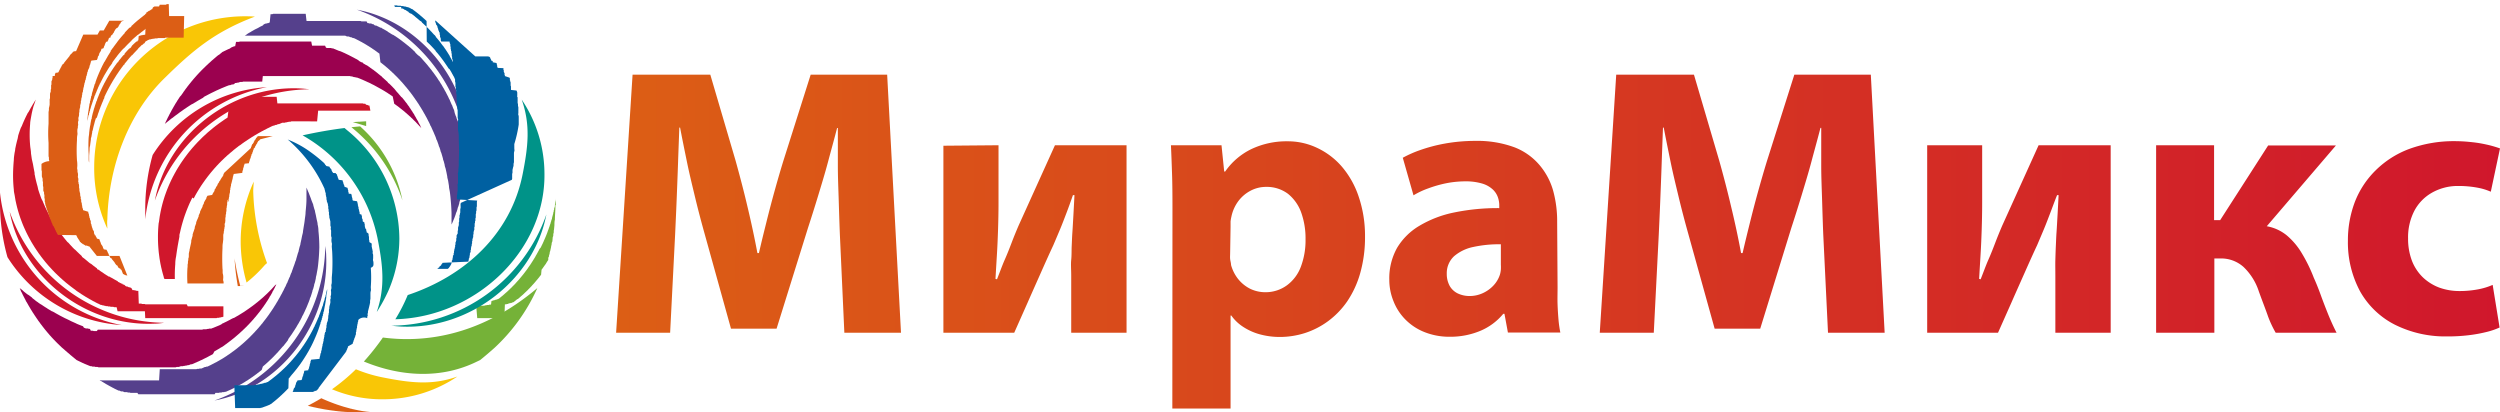 <svg xmlns="http://www.w3.org/2000/svg" xmlns:xlink="http://www.w3.org/1999/xlink" viewBox="0 0 361.46 59.63"><defs><style>.cls-1{fill:#55408c;}.cls-2{fill:#9b014f;}.cls-3{fill:#0060a1;}.cls-4{fill:#f9c606;}.cls-5{fill:#d0172c;}.cls-6{fill:url(#Безымянный_градиент_19);}.cls-7{fill:#dc5e15;}.cls-8{fill:#75b238;}.cls-9{fill:#009388;}</style><linearGradient id="Безымянный_градиент_19" x1="89.08" y1="34.93" x2="361.46" y2="34.93" gradientUnits="userSpaceOnUse"><stop offset="0" stop-color="#dc5e15"/><stop offset="1" stop-color="#d0172c"/></linearGradient></defs><title>logoРесурс 1</title><g id="Слой_2" data-name="Слой 2"><g id="Слой_1-2" data-name="Слой 1"><path class="cls-1" d="M31,57.91C40.35,56.15,47.59,47,47.16,37c0-.49-.07-1-.13-1.44A24,24,0,0,1,31,57.91Z"/><path class="cls-1" d="M31.15,56.8l.13,0,.12,0,.12,0,.13,0,.12-.05.13,0,.12,0,.13-.05.12,0,.12,0,.13-.05.12,0,.13-.05.12-.06.12-.05.13-.06.12-.05.13-.06.12-.06.12-.06.13-.06.12-.06.13-.06.12-.07.13-.07.12-.06.12-.07.13-.07.12-.07.12-.07.13-.07.12-.07.13-.08.12-.07.12-.08.13-.08.12-.07.13-.08.12-.09.13-.08.12-.08.12-.09.13-.08.12-.09.13-.09.12-.09.12-.09.13-.09.12-.1.13-.09.12-.1.13-.1.12-.1.12-.1L38,53l.12-.11.12-.1.13-.11.12-.11.13-.11.12-.12.13-.11.12-.12.12-.11.13-.12.12-.12.13-.13.12-.12.12-.13.13-.13.12-.13a.8.8,0,0,1,.13-.13l.12-.14.12-.14.13-.14.12-.14.13-.15.12-.14L41,50l.12-.16.12-.15.13-.16.12-.16.13-.17L41.7,49l.12-.17.13-.18.12-.17.13-.18.12-.19.12-.18.13-.2.12-.19.13-.2.12-.21.12-.21a2.39,2.39,0,0,0,.13-.21l.12-.22.13-.23.12-.23.12-.24c0-.08.09-.17.13-.25l.12-.25.13-.27.12-.27.13-.28.12-.29.12-.3c.05-.11.09-.21.13-.32l.12-.33c0-.12.09-.23.13-.35l.12-.37.12-.39c0-.13.09-.27.13-.41l.12-.45c0-.16.09-.32.13-.48l.12-.55c0-.2.09-.41.12-.62s.09-.49.13-.73.09-.64.12-1c.07-.65.11-1.3.13-2a22.86,22.86,0,0,0-.13-2.5q0-.47-.12-.93c0-.24-.08-.48-.13-.72s-.08-.4-.12-.6l-.12-.52c0-.16-.09-.32-.13-.48l-.12-.43c0-.13-.08-.27-.13-.4L45.05,29l-.12-.35-.13-.33L44.68,28a2.88,2.88,0,0,0-.13-.31l-.12-.29-.12-.28,0-.08h0c0,.19,0,.38,0,.57s0,.5,0,.75,0,.28,0,.41c0,.64-.07,1.28-.13,1.91,0,.38-.08.75-.12,1.12s-.08.58-.13.87l-.12.75c0,.22-.08.44-.13.66l-.12.59-.12.54c0,.17-.08.34-.13.51l-.12.48c0,.15-.08.29-.13.44l-.12.42-.12.41c0,.13-.09.25-.13.38l-.12.37a3.62,3.62,0,0,1-.13.35l-.12.35-.12.32c0,.11-.09.22-.13.32l-.12.31c0,.1-.08.2-.13.3l-.12.29-.12.28c0,.09-.09.18-.13.27l-.12.27c0,.09-.09.17-.13.26l-.12.25-.12.25c-.05.08-.09.16-.13.24l-.12.24a1.71,1.71,0,0,0-.13.23l-.12.22a1.59,1.59,0,0,1-.13.22l-.12.22-.12.21a2.39,2.39,0,0,0-.13.21l-.12.2a1.37,1.37,0,0,1-.13.2l-.12.2-.12.19-.13.19-.12.18-.13.19-.12.17-.12.18-.13.17-.12.17-.13.17-.12.16a1.83,1.83,0,0,1-.13.16l-.12.16-.12.15c0,.06-.09.11-.13.16l-.12.15-.12.15-.13.14-.12.15-.13.14-.12.14-.13.13-.12.14-.12.13-.13.13-.12.13-.13.13-.12.12-.12.13-.13.12-.12.12-.13.12-.12.11-.13.12-.12.11-.12.11-.13.11-.12.11-.13.1-.12.11-.12.1-.13.1-.12.1-.12.1-.13.1-.12.09-.13.1-.12.09-.13.09-.12.09-.12.09-.13.09-.12.09L33,51.3l-.12.08-.12.09-.13.08-.12.08-.13.08-.12.08-.12.07-.13.08L31.9,52l-.13.08-.12.07-.13.07-.12.07-.12.07-.13.06L31,52.5l-.13.07-.12.06-.12.06-.13.07-.12.06-.13.06-.12.06L30,53l-.13,0-.12.06-.13,0-.12.06-.12.05-.13.06-.12.05-.13,0-.12,0-.13.05-.12,0-.12,0-.13.05-.12,0-.13,0-.12,0-.12,0-.13,0-.12,0-.13,0-.12,0-.12,0-.13,0-.12,0-.13,0-.12,0-.12,0-.13,0-.12,0-.13,0-.12,0-.12,0-.13,0-.12,0-.13,0-.12,0-.12,0-.13,0-.12,0h0l-.09,0-.12,0-.13,0-.12,0-.12,0-.13,0-.12,0-.13,0-.12,0-.12,0-.13,0-.12,0-.13,0-.12,0-.13,0-.12,0-.12,0L23,55l-.12,0-.12,0h-.13l-.12,0-.13,0h-.12l-.13,0-.12,0h-.12l-.13,0h-.25l-.12,0h-3.6l-.12,0H17.5l-.12,0h-.12l-.13,0-.12,0-.13,0-.12,0-.13,0-.12,0-.12,0-.13,0-.12,0-.13,0-.12,0-.12,0-.13,0-.12,0-.13,0-.12,0-.12,0-.13,0-.12,0-.13,0-.12,0-.12-.05-.13,0,.13.08.12.08.12.08.13.07.12.08.13.07.12.08.12.07.13.07.12.07.13.07.12.07.12.06.13.07.12.07.13.06.12.07.12.06.13.06.12.06.13.06.12.06.13,0,.12.06.12.06.13,0,.12,0,.13.06.12.05.12,0,.13,0,.12,0,.13.05.12,0,.12,0,.13.05.12,0,.13,0,.12,0,.13,0,.12,0,.12,0,.13,0,.12,0L20,57l.13,0,.12,0,.13,0,.12,0,.13,0,.12,0,.12,0,.13,0,.12,0,.13,0,.12,0,.12,0,.13,0,.12,0,.13,0,.12,0,.12,0,.13,0,.12,0,.13,0h.12l.13,0h.12l.12,0h.13l.12,0h3.72l.13,0h.37l.12,0h.13l.12,0,.13,0,.12,0h.12l.13,0,.12,0,.13,0,.12,0,.12,0,.13,0,.12,0,.13,0,.12,0,.13,0,.12,0,.12,0,.13,0,.12,0,.13,0,.12,0,.12,0,.13,0,.12,0,.13,0,.12,0,.12,0,.13,0Z"/><path class="cls-1" d="M51.6,1.4A24,24,0,0,1,67.66,23.75c.06-.47.11-.95.13-1.44C68.22,12.34,61,3.16,51.6,1.4Z"/><path class="cls-1" d="M66.91,20.7c0-.24-.08-.49-.13-.73l-.12-.62-.12-.54c0-.17-.09-.33-.13-.49l-.12-.45c0-.14-.08-.28-.13-.41L66,17.07c0-.13-.08-.25-.13-.37l-.12-.35L65.67,16c0-.1-.09-.21-.13-.32l-.12-.3c0-.09-.08-.19-.13-.29l-.12-.28-.12-.27c0-.09-.09-.18-.13-.27L64.8,14l-.13-.25-.12-.23-.12-.24a2.53,2.53,0,0,1-.13-.22l-.12-.23-.13-.21-.12-.21-.12-.21a1.37,1.37,0,0,1-.13-.2l-.12-.19c0-.07-.09-.13-.13-.19l-.12-.19-.12-.19-.13-.18-.12-.17-.13-.18-.12-.17a1.83,1.83,0,0,0-.13-.16l-.12-.17-.12-.16a1,1,0,0,1-.13-.16l-.12-.15-.13-.15-.12-.16-.12-.14-.13-.15L61.45,9l-.13-.14-.12-.14-.12-.13L61,8.49l-.12-.13-.13-.13-.12-.12L60.46,8l-.13-.12-.12-.12-.13-.12L60,7.5l-.13-.12-.12-.11-.12-.12L59.46,7l-.12-.11-.13-.1-.12-.11L59,6.61l-.13-.1-.12-.1-.13-.1-.12-.1-.12-.09L58.22,6l-.12-.1L58,5.83l-.12-.09-.12-.09-.13-.09-.12-.09-.13-.08-.12-.09-.13-.08L57,5.14l-.12-.08L56.73,5l-.12-.07-.13-.08-.12-.08-.12-.07-.13-.08L56,4.52l-.13-.07-.12-.07-.12-.07-.13-.07-.12-.07-.13-.06L55.12,4,55,4l-.13-.07-.12-.06-.13-.06-.12-.06-.12-.06-.13,0-.12-.06L54,3.5l-.12,0-.12-.06-.13-.05-.12,0-.13,0-.12-.05-.13,0L53,3.09l-.12,0-.13,0-.12,0-.13,0-.12,0-.12,0-.13-.05-.12,0-.13,0-.12,0-.12,0-.13,0-.12,0-.13,0-.12,0-.12,0-.13,0-.12,0-.13,0-.12,0-.13,0-.12,0-.12,0-.13,0-.12,0-.13,0-.12,0-.12,0-.13,0-.12,0-.13,0-.12,0-.12,0-.13,0-.12,0h-.25l-.13,0H47.8l-.13,0H44.32L44.2,2H44l-.12,0H43.7l-.12,0-.12,0h-.13l-.12,0-.13,0-.12,0-.12,0-.13,0-.12,0-.13,0-.12,0-.12,0-.13,0-.12,0-.13,0-.12,0-.13,0-.12,0-.12,0-.13,0-.12,0-.13,0-.12,0-.12,0-.13,0-.12,0-.13,0-.12,0-.12,0-.13,0-.12,0-.13,0-.12,0-.12,0-.13.05-.12,0-.13,0L39,3.24l-.12.06-.13.05-.12,0-.13.06-.12,0-.13.06-.12.06L38,3.68l-.13.06-.12.06-.13.06-.12.07L37.38,4l-.13.07-.12.06L37,4.19l-.12.06-.13.07-.12.07-.12.07-.13.07-.12.08-.12.07L36,4.75l-.12.08-.13.08L35.64,5l-.12.08-.13.08.13,0,.12,0,.12,0,.13,0,.12,0,.13,0,.12,0,.12,0,.13,0,.12,0,.12,0,.13,0,.12,0,.13,0,.12,0,.13,0,.12,0,.12,0,.13,0,.12,0,.13,0,.12,0h.12l.13,0,.12,0h.13l.12,0h3.6l.12,0h.25l.13,0H43l.12,0,.13,0h.12l.13,0,.12,0,.12,0,.13,0H44l.13,0,.12,0,.12,0,.13,0,.12,0,.13,0,.12,0,.12,0,.13,0,.12,0,.13,0,.12,0,.13,0,.12,0,.12,0,.13,0,.12,0,.09,0h0l.12,0,.12,0,.13,0,.12,0,.13,0,.12,0,.12,0,.13,0,.12,0,.13,0,.12,0,.12,0,.13,0,.12,0,.13,0,.12,0,.12,0,.13,0,.12,0,.13,0,.12,0,.13,0,.12,0,.12,0,.13,0,.12,0,.13,0,.12,0,.12,0,.13,0,.12.05.13.06.12,0,.12,0,.13.05.12.06.13,0,.12.06.13.06.12,0,.12.06.13.06.12.06.13.07.12.06.12.06.13.07.12.07.13.06.12.07.12.07.13.07.12.07.13.08.12.07.12.08.13.07.12.08.13.08.12.08.13.08.12.09.12.08.13.08.12.09.13.09.12.09.12.09.13.09.12.09L55,9l.12.09.12.1.13.1.12.1.13.1.12.1.12.11.13.1.12.11.13.11.12.11.12.12a.69.69,0,0,1,.13.11l.12.12a.69.69,0,0,0,.13.11l.12.12.12.13.13.12.12.12.13.13.12.13.13.13.12.13.12.14.13.13.12.14.13.15.12.14.12.15.13.14.12.15a1.83,1.83,0,0,0,.13.16l.12.15.12.16a1.83,1.83,0,0,1,.13.16l.12.16.13.17.12.17.12.17.13.18.12.18.13.18.12.18a1.27,1.27,0,0,0,.13.19l.12.19.12.2.13.2.12.2a2.39,2.39,0,0,0,.13.21l.12.21.12.22a1.59,1.59,0,0,1,.13.22l.12.22.13.23.12.24.12.24c.05.08.09.17.13.25l.12.25c0,.09.09.18.13.26l.12.27.12.27.13.28.12.29.13.3.12.31c0,.11.08.21.13.32l.12.33.12.34c0,.12.09.23.13.35l.12.37c0,.13.08.26.13.39l.12.4.12.42c0,.15.09.3.13.45l.12.47c0,.17.08.34.13.51l.12.54.12.6c0,.21.09.43.13.65l.12.75c0,.29.09.58.13.87s.09.75.12,1.12c.06.63.1,1.27.12,1.91,0,.14,0,.27,0,.41s0,.5,0,.75l0,.58,0-.09a2.39,2.39,0,0,0,.13-.28l.12-.29.13-.3.12-.32.12-.34c0-.12.09-.23.13-.35l.12-.38c0-.13.09-.27.13-.4l.12-.43c0-.16.09-.32.13-.48l.12-.52.12-.6c0-.24.09-.48.13-.72s.09-.62.12-.93a20.63,20.63,0,0,0,.12-2.5c0-.65-.05-1.3-.12-1.94C67,21.34,67,21,66.91,20.7Z"/><path class="cls-2" d="M39.78,41.23l-.14.16-.15.16-.14.16-.14.15-.15.15-.14.14-.15.15-.14.14-.15.14-.14.13-.15.14-.14.13-.15.13-.14.12-.15.13-.14.12-.15.12-.14.12-.15.11-.14.12-.15.11-.14.11-.15.11-.14.1-.15.11-.14.1-.14.1-.15.1-.14.1-.15.1-.14.1-.15.09-.14.09-.15.09-.14.09-.15.09-.14.09-.15.08-.14.08-.15.09-.14.08L33.7,46l-.14.07h0l-.14.07-.14.08-.15.08-.14.07-.15.08-.14.07-.15.07-.14.07-.14.07-.15.06L32,46.9h0l-.15.07-.14.07-.15.06-.14.06-.15.06-.14.06-.15.06-.14.06-.15.05-.14.06-.15,0-.14,0-.15.05-.14,0-.15.05-.14,0-.15,0-.14,0-.15.05-.14,0-.15,0-.14,0-.15,0-.14,0-.14,0-.15,0-.14,0-.15,0-.14,0-.15,0-.14,0-.15,0-.14,0-.15,0-.14,0-.15,0-.14,0-.15,0-.14,0-.15,0-.14,0-.15,0-.14,0-.15,0-.14,0-.15,0-.14,0-.15,0h-.14l-.15,0-.14,0h-.29l-.14,0h-.44l-.14,0H19.66l-.15,0h-.29l-.14,0h-.15l-.14,0h-.15l-.14,0-.15,0-.14,0-.15,0-.14,0-.15,0-.14,0-.14,0-.15,0-.15,0-.14,0-.14,0-.15,0-.14,0-.15,0-.14,0-.15,0-.14,0-.15,0-.14,0-.15,0-.14,0-.15,0-.14,0-.15,0-.14,0-.15,0-.14,0-.15,0-.14,0-.15,0L14,47.87l-.15,0-.14,0-.14,0-.15-.05-.14,0-.15,0L13,47.55l-.15,0-.14-.06-.15,0-.14,0-.15-.06-.14-.05L12,47.17l-.14-.05-.15-.06L11.55,47l-.15-.06-.14-.06-.15-.06L11,46.76l-.15-.07-.14-.06-.15-.07-.14-.06-.15-.07-.14-.07L10,46.29l-.15-.07-.14-.07-.15-.07L9.38,46l-.15-.08-.14-.07-.15-.08-.14-.07-.15-.08-.14-.08-.15-.08-.14-.08-.15-.08-.14-.09-.15-.08-.14-.08L7.49,45l-.14-.09-.15-.09-.14-.08-.15-.09-.14-.1-.15-.09-.14-.09-.14-.09-.15-.1-.14-.1L5.9,44l-.14-.09-.15-.1-.14-.11-.15-.1-.14-.1L5,43.35l-.14-.11-.15-.11L4.6,43l-.15-.11-.14-.11-.15-.11L4,42.58l-.15-.11-.14-.11-.15-.12-.14-.11L3.29,42l-.14-.12L3,41.77l-.15-.12L3,42c0,.1.09.2.14.3s.1.2.14.3l.15.29.14.27.15.28c0,.08.09.17.14.26l.15.26.14.25.15.25.14.24.15.24c.05.07.09.15.14.23l.15.22.14.22.15.22.14.21.15.21a1.43,1.43,0,0,0,.14.2l.15.2a2.43,2.43,0,0,0,.14.2l.15.19.14.19.15.19.14.18.14.17.15.18.14.17.15.17.14.17.15.16.14.16.15.16.14.15.15.15.14.15.15.15.14.14.15.14.14.14.15.14.14.14.12.1,0,0,.14.12.15.13.14.13.15.12.14.13.15.12.14.12.14.13.15.12.14.12.15.12.14.12.15.12.14.12h0l.13.06.14.07.15.07h0l.14.07.15.07.14.07.15.06.14.07.15.06.14.06.15.06.14.06.15.06.14.05.15,0,.14.06.15,0,.14,0,.14.05.15,0,.14,0,.15.05.14,0,.15,0,.14,0,.15,0,.14,0,.15,0,.14,0,.15,0,.14,0,.15,0,.14,0,.15,0,.14,0,.15,0,.14,0,.15,0,.14,0,.15,0,.14,0,.14,0,.15,0h.15l.14,0h3.62l.14,0h.15l.14,0h.15l.14,0,.15,0,.14,0,.15,0,.14,0,.15,0,.14,0,.15,0,.14,0,.15,0,.14,0,.15,0,.14,0,.15,0,.14,0,.15,0,.14,0,.15,0,.14,0,.14,0,.15,0,.14,0,.15,0,.14,0,.15,0,.14-.05.15,0,.14,0L26,53l.14-.05.15,0,.14,0,.15-.05.14,0,.15-.05.14,0,.15-.06.14,0,.15-.06.14-.06.15,0,.14-.06.15-.06.14-.07.15-.06.14-.06.14-.07.15-.06.14-.07.15-.07.14-.06.15-.07.14-.08.15-.07.14-.07.15-.07.14-.08.15-.08.14-.08.15-.07.14-.08.15-.08L31,50.8l.15-.08.14-.08.15-.09.14-.08.15-.09.14-.09L32,50.2l.06,0,.08-.06.15-.1.14-.1.14-.11.15-.1.14-.11.15-.11.14-.11.15-.11.14-.11.15-.12.14-.11.15-.12.14-.12.15-.13.14-.12.15-.13.14-.12.15-.14.14-.13.15-.13.14-.14.15-.14.14-.14.15-.14.14-.15.15-.15.14-.15.14-.15.15-.16.14-.16.15-.16a2.09,2.09,0,0,0,.14-.17l.15-.17a1.15,1.15,0,0,0,.14-.17l.15-.18.14-.18.15-.18.14-.19.15-.19.14-.2.15-.2.14-.21.15-.21.14-.22.15-.22.14-.23.15-.24c0-.08.09-.16.14-.24l.15-.26.14-.26c0-.09.1-.18.14-.27l.15-.28a2.59,2.59,0,0,0,.14-.29l.15-.3h0Z"/><path class="cls-2" d="M60.77,18.21c0-.1-.09-.19-.14-.29l-.15-.28c0-.09-.09-.18-.14-.27l-.15-.26a2,2,0,0,0-.14-.25l-.15-.25c0-.08-.09-.16-.14-.24a1.76,1.76,0,0,1-.14-.23l-.15-.22-.14-.22-.15-.21c0-.07-.1-.14-.14-.21l-.15-.2c0-.06-.09-.13-.14-.2l-.15-.19-.14-.19-.15-.18-.14-.18L58,14l-.14-.17-.15-.17-.14-.17-.15-.16-.14-.16L57.15,13,57,12.82l-.15-.15-.14-.15-.15-.15-.14-.14-.15-.14L56.14,12,56,11.81l-.15-.13-.14-.13-.15-.13-.14-.13-.15-.13L55.13,11,55,10.92l-.14-.12-.15-.12-.14-.12-.15-.12-.14-.11-.15-.11L54,10.11,53.82,10l-.14-.11-.15-.1-.14-.11-.15-.1-.14-.1L53,9.42l-.06,0-.14-.1-.15-.08-.14-.09L52.37,9,52.23,9l-.14-.09-.15-.08L51.8,8.7l-.15-.09-.14-.08-.15-.07-.14-.08-.15-.08-.14-.07-.15-.08-.14-.07L50.49,8l-.14-.07-.15-.07-.14-.07-.15-.07-.14-.07-.15-.06-.14-.07-.15-.06-.14-.06L49,7.35l-.14-.06-.15-.06-.14-.06-.14-.06-.15-.05L48.18,7,48,7l-.14-.06-.15,0-.14,0-.15,0-.14,0-.15-.05L47,6.6l-.15,0-.14,0-.15,0-.14,0-.15,0-.14,0-.15,0-.14,0-.15,0-.14,0-.15,0-.14,0-.14,0L45,6l-.15,0L44.7,6l-.14,0-.15,0-.14,0-.15,0-.14,0-.15,0-.14,0-.15,0-.14,0-.15,0-.14,0-.15,0h-.14l-.15,0-.14,0h-.15l-.14,0H38.62l-.15,0-.14,0h-.15l-.14,0-.15,0-.14,0-.14,0-.15,0-.14,0-.15,0-.14,0-.15,0-.14,0-.15,0-.14,0L36.3,6l-.14,0-.15,0-.14,0-.15,0-.14,0-.15,0-.14,0-.15,0-.14,0-.15,0-.14,0-.15.05-.14,0-.14,0-.15,0L34,6.69l-.14,0-.14.06-.15.06-.14.06L33.26,7l-.14.07L33,7.11l-.14.07-.15.07-.14.07h0l-.15.07-.14.07-.13.06,0,0L32,7.65l-.15.12-.14.12L31.52,8l-.14.12-.15.12-.14.13-.15.12-.14.13-.15.12-.14.13L30.37,9l-.15.13-.14.13,0,0-.11.11-.15.13-.14.14-.14.14-.15.14-.14.14-.15.15-.14.15-.15.15a1.07,1.07,0,0,0-.14.16l-.15.15-.14.16-.15.17-.14.16-.15.17a1.15,1.15,0,0,1-.14.17l-.15.18-.14.18-.15.18-.14.18-.15.19a1.33,1.33,0,0,1-.14.19l-.15.2a2.43,2.43,0,0,1-.14.2l-.15.2c0,.07-.09.14-.14.21l-.14.21L26,14l-.14.22-.15.23a1.76,1.76,0,0,0-.14.23l-.15.23c-.05.08-.1.16-.14.24l-.15.25-.14.25-.15.26-.14.27-.15.27c-.05.09-.09.18-.14.28l-.15.28-.14.3-.15.3a2.92,2.92,0,0,1-.14.31l.14-.12.15-.12.14-.12.15-.11.14-.12.15-.12.14-.11L25,17l.14-.12.15-.11.14-.11.15-.1.14-.11.15-.11.14-.11.15-.1.14-.1.14-.1.15-.11.14-.09.15-.1.14-.1.15-.1.14-.09.15-.1.14-.09.15-.09L27.9,15l.15-.1.14-.08.15-.09.14-.09.15-.09.14-.08.15-.08.14-.09.15-.08.14-.08L29.5,14l.14-.08.14-.07.15-.08.15-.08.14-.07.15-.08.14-.07.14-.07.15-.07.14-.07.15-.07.14-.07.15-.07.14-.06.15-.07.14-.06.15-.07.14-.06.15-.06.14-.06.15-.06.14-.06.15-.06.14-.05.15-.06.14,0,.15-.06.14-.05.15,0,.14-.05L34,12l.15,0,.15-.05.14,0,.14-.05.15-.05.14,0,.15,0,.14-.05.15,0,.14,0,.15,0,.14,0,.15,0,.14,0,.15,0,.14,0,.15,0,.14,0,.15,0,.14,0,.15,0,.14,0,.15,0,.14,0,.15,0,.14,0,.14,0L38,11l.14,0,.15,0,.14,0,.15,0,.14,0,.15,0,.14,0,.15,0,.14,0,.15,0h.14l.15,0,.14,0h.15l.14,0h.44l.14,0h4.35l.14,0h.14l.15,0h.14l.15,0,.14,0,.15,0h.14l.15,0,.14,0,.15,0,.14,0,.15,0,.14,0,.15,0,.14,0,.15,0,.14,0,.15,0,.14,0,.15,0,.14,0,.15,0,.14,0,.14,0,.15,0,.14,0,.15,0,.14,0,.15,0,.14,0,.15,0,.14,0,.15,0,.14,0,.15,0,.14,0,.15,0,.14.05.15,0,.14.05.15.05.14,0,.15.06.14,0,.15.06.14.05.15.06.14.06.14.06.15.06.14.07.15.06.14.07,0,0,.12.05.14.07.15.06.14.07.15.07.14.08.15.07.14.07.15.08.14.08.13.07h0l.14.08.15.08.14.08.15.08.14.08.15.09.14.08.15.09.14.09.15.09.14.09.14.1.15.09.14.1.15.1.14.1L57,15l.14.1.15.11.14.1.15.11.14.11.15.12.14.11.15.12.14.11.15.12.14.13.15.12.14.13.15.13.14.13.15.13.14.14.15.13.14.15.14.14.15.14.14.15.15.16.14.15.15.16.14.16.15.16Z"/><path class="cls-3" d="M41.74,54.73l.08-.08.07-.09.08-.08L42,54.4l.08-.08.07-.09.07-.09.08-.08.07-.09.08-.09.07-.09.08-.09.07-.09.08-.1.07-.09.08-.09.07-.1.08-.1.07-.1.08-.1.07-.1.08-.1.07-.1.08-.11.07-.11.08-.11.07-.1.07-.11.08-.12.07-.11.08-.12.07-.12.08-.12.07-.12.08-.12.07-.13.08-.13.07-.12.08-.14.07-.13.08-.14.07-.14.08-.14.07-.14.08-.15.07-.15.08-.16.07-.15.07-.16.08-.17s.05-.11.07-.17.05-.11.08-.17l.07-.18.08-.18.07-.18.08-.2.07-.19.08-.21.07-.21.08-.21c0-.08.05-.16.07-.23l.08-.24c0-.08,0-.16.07-.24s0-.17.08-.25,0-.18.07-.27,0-.19.08-.28,0-.2.07-.3,0-.21.07-.32.06-.22.08-.33.05-.24.07-.37.06-.26.08-.4.05-.29.07-.44.06-.33.08-.5,0-.39.07-.59.06-.49.08-.74c0,.11-.05.22-.08.33s-.05.22-.07.33-.05.2-.08.3,0,.19-.07.29a2.76,2.76,0,0,1-.08.27c0,.09,0,.18-.07.27a2.58,2.58,0,0,1-.08.26,2.17,2.17,0,0,1-.07.24c0,.08,0,.16-.07.24l-.08.23-.07.22-.08.21-.07.21-.08.21-.07.19-.08.19c0,.07,0,.13-.07.19l-.08.18-.07.18-.08.18s-.05.11-.07.17l-.08.16c0,.06-.05.11-.07.16l-.08.16c0,.06,0,.11-.07.16l-.08.15a1.11,1.11,0,0,1-.07.16l-.07.14-.08.15-.07.14-.08.14s-.05.09-.07.14l-.08.13s-.05.09-.07.14l-.08.12-.07.13-.08.13-.07.12-.08.13-.07.12-.08.12-.07.11-.08.12-.07.11-.08.12-.07.11-.08.1-.07.11-.07.11-.08.1-.07.11-.08.1-.07.1-.08.1-.07.1-.08.1-.07.09-.08.1-.07.09-.08.1-.07.09-.08.09-.07.09-.08.08-.07.09-.08.09-.07.09-.08.08-.07.08-.07.09-.08.08-.07.08-.08.08-.07.08-.08.08-.07.08-.08.07-.07.08-.08.08-.07.07-.08.07-.07.08-.08.07-.07.07-.08.07-.07.07-.08.07-.07.07-.07.07-.08.07-.08.06-.07.07-.07.07-.08.06-.07.07-.08.06-.07.06-.08.07-.07.06-.08.06-.07.06-.08.06-.07.06-.08.06-.07.06-.08.06-.07.06-.07.05-.08.06-.07.05-.08.06-.07.06-.08.05-.07.06-.08.05-.07,0-.08.06-.07,0-.08.05-.07,0-.08,0-.07.05-.08,0-.07.05-.08,0-.07,0-.07.05-.08,0-.08,0-.07.05-.07,0-.08,0-.07.05-.08,0-.07,0-.08.05-.07,0-.08,0-.07,0-.08,0-.07,0-.08.05-.07,0-.08,0-.07,0-.08,0-.07,0-.08,0-.07,0-.07,0-.08,0-.07,0-.08,0-.07,0-.08,0-.07,0-.08,0-.07,0-.08,0-.07,0-.08,0-.07,0-.08,0-.07,0-.08,0-.07,0-.08,0-.07,0-.08,0-.07,0-.07,0-.08,0-.07,0-.08,0-.07,0-.08,0-.07,0-.08,0-.07,0-.08,0-.07,0-.08,0-.07,0-.08,0-.07,0-.08,0-.07,0-.08,0-.07,0-.07,0-.08,0-.07,0-.08,0-.07,0-.08,0-.07,0-.08,0-.07,0-.08,0-.07,0-.08,0-.07,0-.08,0-.07,0-.08,0-.07,0-.08,0-.07,0-.07,0-.08,0-.07,0-.08,0-.07,0-.08,0-.07,0-.08,0-.07,0-.08,0-.07,0-.08,0h-.07l-.08,0-.07,0-.08,0h-.07l-.08,0-.07,0H30.3l-.07,0h-.08l-.07,0H30l-.08,0h-.15l-.07,0h-.38l-.07,0h4.63L34,59h.37l.08,0h.15l.07,0h.22l.08,0H35l.08,0h.07l.08,0h.07l.08,0h.07l.08,0h.07l.08,0h.07l.08,0h.07l.08,0,.07,0,.08,0h.07l.07,0,.08,0h.07l.08,0,.07,0,.08,0,.07,0,.08,0,.07,0H37l.07,0,.08,0,.07,0,.08,0,.07,0,.08,0,.07,0,.06,0h0l.07,0,.07-.05.08,0,.08,0,.07-.05.07,0,.08-.05.07,0,.08-.06.07,0,.08-.05.07,0,.08-.06.07,0,.08-.06.07,0,.08-.06.07,0,.08-.06.07-.06.08,0,.07-.06.08-.06.07-.06.07-.06.08-.06.07-.06.08-.06.07-.06.08-.06.07-.07.08-.06.07-.06.08-.07.07-.06.08-.07.07-.07.08-.06.07-.07.07-.07.08-.07.08-.07.07-.07.07-.07.08-.07.07-.07.08-.07.07-.08.08-.07.07-.08.08-.07.07-.08.08-.08.07-.08.08-.07Z"/><path class="cls-3" d="M54,38.16c0-.15,0-.3-.05-.45s0-.26,0-.39,0-.22,0-.34,0-.2-.05-.3,0-.2,0-.29a2.38,2.38,0,0,1-.05-.26l-.06-.25a1.55,1.55,0,0,0-.05-.23,1.89,1.89,0,0,0,0-.23,1.6,1.6,0,0,0,0-.21L53.4,35c0-.06,0-.13,0-.19l-.05-.19c0-.07,0-.13,0-.19s0-.12,0-.18l-.05-.17,0-.17-.05-.17L53,33.58l0-.15-.06-.16,0-.15L52.79,33l0-.15a1.21,1.21,0,0,0-.05-.14l0-.14,0-.13-.05-.14,0-.13L52.44,32l0-.12,0-.13-.06-.12-.05-.12,0-.12,0-.12-.05-.12,0-.11L52,30.94l0-.11,0-.11-.05-.11,0-.11-.05-.11,0-.1-.06-.11,0-.1,0-.1-.05-.1,0-.1-.05-.1,0-.1,0-.1-.05-.09,0-.1-.05-.09,0-.1L51,29,51,28.92l-.05-.09,0-.09,0-.09-.05-.09,0-.09-.05-.09,0-.08,0-.09-.05-.09,0-.08L50.41,28l0-.09,0-.08-.06-.08,0-.08,0-.07h0l0-.08-.05-.07,0-.07,0-.07-.05-.07,0-.08L49.8,27l0-.07,0-.07-.05-.06,0-.07-.06-.07,0-.07-.05-.07,0-.06,0-.07-.05-.06,0-.07-.05-.06,0-.07,0-.06L49,26,49,26l-.06-.06,0-.07-.05-.06,0-.06-.05-.06,0-.06,0-.06-.05-.06,0-.06-.05-.06,0-.06,0-.06-.05-.06-.06-.06-.05-.05,0-.06L48.12,25l0-.05,0-.06L48,24.79l0-.05-.05-.06,0-.05,0-.06-.05-.05,0-.05-.05-.06-.06-.05-.05-.05,0,0-.05-.06,0-.05,0,0-.05-.05,0-.05L47.16,24l0-.05,0,0L47,23.8l0-.05-.06-.05,0-.05-.05,0,0-.05a22.47,22.47,0,0,0-2-1.62,14.67,14.67,0,0,0-3.29-1.81,20.36,20.36,0,0,1,5.34,7.16l0,.11.05.11,0,.09h0v0s0,.06.06.1l0,.11.05.11,0,.12,0,.12.05.12,0,.12.05.12,0,.13,0,.13.05.14,0,.13.05.14.06.15.05.14,0,.15.05.16,0,.15,0,.17.05.16,0,.17c0,.06,0,.12.05.17l0,.19a1.21,1.21,0,0,1,0,.18,1.33,1.33,0,0,1,.05.19,1.46,1.46,0,0,1,0,.2l.05.2.06.21a1.74,1.74,0,0,0,.05.22,1.89,1.89,0,0,0,0,.23l0,.24c0,.08,0,.17.05.25s0,.18,0,.27,0,.18.05.27a2.87,2.87,0,0,1,0,.31,3.06,3.06,0,0,1,0,.32c0,.12,0,.24.05.35s0,.26,0,.39,0,.3.05.45,0,.36,0,.55l.06.73a29,29,0,0,1,0,3l-.06.72c0,.18,0,.36,0,.54s0,.3-.05.46,0,.26,0,.39,0,.23-.05.35,0,.22,0,.33a2.93,2.93,0,0,1,0,.29c0,.1,0,.19-.05.29s0,.17,0,.26,0,.17-.05.25,0,.16,0,.24a1.89,1.89,0,0,0,0,.23,1.74,1.74,0,0,0-.05.22l-.06.21a1.6,1.6,0,0,1-.05.21,1.94,1.94,0,0,1,0,.2,1.33,1.33,0,0,1-.05.19,1.8,1.8,0,0,1,0,.19,1.21,1.21,0,0,1,0,.18c0,.06,0,.12-.05.18l0,.17-.05.17s0,.11,0,.17a.75.75,0,0,0,0,.16.88.88,0,0,0-.05.15l0,.16a.88.88,0,0,0-.05.15l-.06.15a.88.88,0,0,1-.05.15l0,.14-.05.14a.58.58,0,0,1,0,.14l0,.14s0,.09-.05.13l0,.14-.05.13s0,.08,0,.13l0,.13A.61.61,0,0,0,47,48l0,.12-.06.12,0,.13a.61.61,0,0,1-.05.12.54.54,0,0,1,0,.11l0,.12-.05.11,0,.11-.05.12,0,.11,0,.11-.05.11,0,.1-.05.11,0,.11-.06.1a.31.31,0,0,1,0,.1l0,.1-.05.11,0,.1-.05.1,0,.1,0,.1-.05.09,0,.09-.05.1,0,.09,0,.1-.06.09-.05.1a.41.41,0,0,1,0,.09l0,.09-.05.08,0,.09-.05.09,0,.09,0,.09-.05.09L45,52l-.05.09,0,.08-.06.08,0,.09,0,.08-.05.09,0,.08-.05.08,0,.08,0,.08-.05.08,0,.08-.05.08,0,.08,0,.08-.05.07-.06.08,0,.07,0,.08L44,53.6l0,.07-.05.08,0,.07,0,.08-.05.07,0,.07-.05.07,0,.07,0,.08-.06.07,0,.07-.05.07,0,.07-.05.07,0,.07,0,.07-.05.07,0,.07-.05.06L43,55l0,.07-.05.07-.06.07-.05.06,0,.07-.05.07,0,.06,0,.06-.05.07,0,.06-.05.07,0,.06,0,.07-.05.06,0,.07-.05.06-.06.06-.05.06,0,.07-.05.06,0,.06,0,.06-.05.06,0,.06-.05.06,0,.07,0,0h0l0,0,.05,0,0,0,.05,0,0,0,0,0,.05,0,0,0,.05,0,.06,0,.05,0,0,0,.05,0,0,0,0,0,.05,0,0,0,.05,0,0,0,0,0,.05,0,0,0,.05,0,.06,0,.05,0,0,0,0,0,.05,0,0,0,.05,0,0,0,0,0,.05,0,0,0,.05,0,0,0,.06,0,0,0,0,0,.05,0,0,0,.05,0,0,0,0,0,.05,0,0,0,.05,0,0,0,0,0,.06,0,.05,0,0,0,0,0,.05,0,0,0,.05,0,0,0,0,0,.05,0,0,0,.05,0,0,0,0,0,.06,0,0,0,.05,0,0,0,.05,0,0,0,0,0,.05,0,0,0,.05,0,0,0,0,0,.05,0,.06,0,0,0,0,0,.05,0,0,0,.05,0,0,0,0,0,.05,0,0,0,.05,0,0,0,0,0,.06,0,0,0,.05,0,0,0,.05,0,0,0,0,0,.05,0,0,0,.05,0,0,0,0,0,.05,0,0,0,.06,0,0,0,.05,0,0,0,0,0,.05,0,0,0,.05,0,0,0,0,0,.05,0,0,0,.05,0,.06,0,.05,0,0,0,.05,0,0,0,0,0,.05,0,0,0,.05,0,0,0,0,0,.05,0,0-.05.05,0,.06,0,.05-.05,0,0,0,0,.05,0,0-.05.05,0,0,0,0,0,.05,0,0,0,.05,0,0,0,.06,0,0,0,.05-.05,0,0,0,0,.05-.05,0,0,.05,0,0-.05,0,0,.05-.05,0,0,.06,0,0-.05.05-.06,0,0,0,0,.05-.05,0-.06L50,50.9l0,0,0-.06.05,0,0-.06.05,0,0-.06,0,0h0l0-.06,0-.06.05,0,0-.06.05-.06,0-.06,0-.06.05,0,0-.06.05-.06,0-.06,0-.06.05-.06L51,49.7l0-.06,0-.06.05-.06,0-.06.05-.06,0-.06,0-.06.05-.06,0-.06.05-.06,0-.06,0-.06.06-.06,0-.06.05-.06,0-.07.05-.06,0-.06,0-.06.05-.06,0,0,0-.05.05-.1,0-.1,0-.11,0-.06,0-.05.06-.1,0-.11,0-.11.05-.11,0-.11.05-.11,0-.12,0-.12.05-.12,0-.13.05-.12,0-.14.06-.13,0-.14.06-.14A1.21,1.21,0,0,1,53.1,46a.88.88,0,0,1,0-.15c0-.05,0-.1.05-.16s0-.1,0-.15l0-.17.05-.17c0-.06,0-.12,0-.18l.05-.18a30827137529809,30827137529809,0,0,0,.1-.4,1.6,1.6,0,0,0,.05-.21l.06-.24a2,2,0,0,1,.05-.24,2,2,0,0,1,0-.26,2.93,2.93,0,0,1,.05-.29c0-.11,0-.21,0-.32s0-.24,0-.37,0-.29.05-.43,0-.38,0-.58a18.43,18.43,0,0,0,0-2.78C54,38.56,54,38.36,54,38.16Z"/><path class="cls-3" d="M62.15,6.43l.07.08.07.07.08.08.07.08.08.08.07.08.08.08.07.08.08.09.07.08.08.09L63,7.4l.08.09.07.09.08.08.07.09.08.09.07.1.08.09.07.09.08.1.07.09.07.1.08.1.07.1.08.1.07.1.08.11a.86.86,0,0,1,.07.1l.08.11.07.11.08.11.07.11a1,1,0,0,1,.08.11l.07.11.08.12.07.11L65,10l.07.13.08.12.07.12a.83.83,0,0,1,.07.13l.08.13s0,.08.07.13l.08.13c0,.05,0,.09.07.14l.08.13.07.14.08.15.07.14.08.15.07.15.08.15s0,.1.07.16l.08.16.07.16.08.17s0,.11.07.17,0,.11.08.17l.07.18.08.18a1.46,1.46,0,0,0,.07.19l.07.19c0,.06.05.13.08.19s0,.14.07.21l.08.21c0,.07,0,.14.07.21l.08.23c0,.07,0,.14.07.22s0,.16.08.24.05.16.07.25,0,.16.08.25,0,.18.07.27.05.18.08.27,0,.2.07.3l.08.29c0,.11,0,.22.07.33s0,.22.08.33c0-.25,0-.5-.08-.74s-.05-.39-.07-.59,0-.34-.08-.5,0-.3-.07-.44-.05-.27-.08-.4,0-.25-.07-.36,0-.23-.08-.34,0-.21-.07-.32l-.08-.29c0-.1,0-.19-.07-.28s0-.18-.08-.27-.05-.17-.07-.26,0-.16-.08-.24,0-.16-.07-.24-.05-.15-.08-.22a1.42,1.42,0,0,0-.07-.22l-.07-.21-.08-.21-.07-.19c0-.07,0-.13-.08-.19s0-.13-.07-.19l-.08-.18-.07-.18c0-.06-.05-.12-.08-.17s-.05-.11-.07-.17,0-.11-.08-.16L66,9.87l-.08-.15-.07-.16-.08-.15-.07-.14-.08-.15L65.51,9l-.08-.14-.07-.14-.08-.13-.07-.14-.07-.12-.08-.13L65,8.05l-.08-.12-.07-.12-.08-.12-.07-.12-.08-.12-.07-.11-.08-.11-.07-.12L64.31,7l-.07-.11-.08-.11-.07-.11L64,6.58l-.07-.1-.08-.1-.07-.1-.07-.1-.08-.1L63.57,6l-.08-.09-.07-.1-.08-.09-.07-.09-.08-.09-.07-.09L63,5.34,63,5.25l-.08-.08-.07-.09L62.74,5l-.07-.09-.08-.08-.07-.08-.08-.09-.07-.08-.08-.07-.07-.08-.07-.08-.08-.08L62,4.19l-.08-.07L61.85,4,61.77,4,61.7,3.9l-.08-.08-.07-.07-.08-.07-.07-.07-.08-.07-.07-.07-.08-.07-.07-.07L61,3.26,61,3.2l-.07-.07-.08-.06L60.72,3l-.07-.06-.07-.07-.08-.06-.07-.06-.08-.07-.07-.06-.08-.06-.07-.06-.08-.06L60,2.38l-.08-.06-.07-.06-.08-.06-.07-.05-.08-.06L59.53,2l-.08,0-.07-.06-.08,0-.07-.06-.07-.05-.08-.06L59,1.65l-.08,0-.07-.05-.08-.06-.07-.05-.08-.05-.07,0-.08-.05-.07-.05-.08-.05-.07-.05-.08,0h-.07l-.08,0L58,1l-.08,0-.07,0h-.08l-.07,0-.07,0-.08,0-.07,0-.08,0-.07,0-.08,0-.07,0h-.08L57,.78l-.08,0-.07,0-.08,0h-.07l-.08,0h-.07l-.08,0-.07,0h-.08l-.07,0h-.08l-.07,0H56l-.08,0h-.07l-.08,0h-.07l-.08,0h-.15l-.07,0h-.15l-.08,0H55l-.08,0h-.3l-.07,0H49.81l.07,0H50l.08,0h.29l.08,0h.07l.08,0h.15l.07,0,.08,0h.07l.08,0h.07l.08,0,.07,0h.08l.07,0,.08,0h.07l.07,0,.08,0,.07,0,.08,0,.07,0,.08,0,.07,0,.08,0,.07,0,.08,0,.07,0,.08,0,.07,0,.08,0,.07,0,.08,0,.07,0,.08,0,.07,0,.08,0,.07,0,.07,0,.08,0,.07,0,.08,0,.07,0,.08,0,.07,0,.08,0,.07,0,.08,0,.07,0,.08,0,.07,0,.08,0,.07,0,.08,0,.07,0,.08,0,.07,0,.07,0,.08,0,.07,0,.08,0,.07,0,.08,0,.07,0,.08,0,.07,0,.08,0,.07,0,.08,0,.07,0,.08,0,.07,0,.08,0,.07,0,.08,0,.07,0,.08,0,.07,0,.07,0,.08,0,.07,0,.08,0,.07,0,.08,0,.07,0,.08,0,.07,0,.08,0,.07,0,.08,0,.07,0,.08,0,.07,0,.08,0,.07,0,.08.05.07,0,.08,0,.07,0,.07,0,.08,0,.07,0,.08.05.07,0,.08,0,.07,0,.08,0,.07.05.08,0,.07,0,.08,0,.07.05.08,0,.07.05.08,0,.07,0,.08.05.07,0,.08.05.07.06.07,0,.08.05.07.06.08,0,.07.05.08.06.07.06.08.05.07.06.08.06.07.05.08.06.07.06.08.06.07.06.08.06.07.06.08.06.07.06.07.07.08.06.08.07.07.06.07.06.08.07.07.07.08.06.07.07.08.07.07.07.08.07.07.07L61.7,6l.07.07.08.08.07.07.08.07.07.07Z"/><path class="cls-3" d="M75,18c0-.19,0-.38,0-.57s0-.29,0-.44,0-.24-.05-.36,0-.21,0-.32a2.5,2.5,0,0,1,0-.29,2,2,0,0,1,0-.26,2,2,0,0,1,0-.24l-.06-.23a1.42,1.42,0,0,0,0-.22,1.94,1.94,0,0,0-.05-.2,1.46,1.46,0,0,0,0-.2,1.21,1.21,0,0,0,0-.18l0-.18,0-.17s0-.11-.05-.16,0-.11,0-.16a1,1,0,0,1,0-.16.88.88,0,0,1,0-.15.78.78,0,0,1,0-.14,1.21,1.21,0,0,1-.05-.14l-.06-.14L73.88,13l0-.13,0-.13,0-.13,0-.12-.05-.12,0-.11,0-.12a.54.54,0,0,1,0-.11l0-.11-.05-.11,0-.11-.06-.1,0,0,0-.06,0-.1,0-.11-.05-.1,0,0,0,0L73,11l0-.06,0-.06-.05-.06,0-.06,0-.07,0-.06,0-.06-.06-.06,0-.06-.05-.06,0-.06,0-.06,0-.06,0-.06-.05-.06,0-.06,0-.06,0-.06,0-.06L72,9.82l-.06-.06-.05-.06,0-.06,0-.05,0-.06,0-.06-.05-.06,0-.06,0-.06,0,0,0-.06-.05-.06,0-.06h0L71.24,9l0-.06,0,0,0-.06,0-.05L71,8.73l0-.05,0,0,0-.06,0-.05-.05,0,0-.05,0-.05-.06,0,0-.06,0,0,0-.05-.05-.05,0,0,0-.05,0,0,0,0-.05,0,0,0,0-.05,0,0,0,0-.06,0-.05,0,0,0,0,0,0,0,0,0-.05-.05,0,0,0,0,0,0,0,0-.05,0,0,0-.06,0,0,0,0,0,0,0,0,0-.05,0,0,0,0,0,0,0,0,0-.05,0,0,0,0,0,0,0-.06,0,0,0,0,0-.05,0,0,0,0,0,0,0,0,0-.05,0,0,0,0,0,0,0-.06,0,0,0,0,0-.05,0,0,0,0,0,0,0,0,0-.05,0,0,0,0,0,0,0,0,0-.06,0,0,0-.05,0,0,0,0,0,0,0,0,0-.05,0,0,0,0,0,0,0,0,0-.05,0,0,0-.06,0,0,0,0,0,0,0-.05,0,0,0,0,0,0,0,0,0-.05,0,0,0,0,0,0,0-.06,0,0,0,0,0-.05,0,0,0,0,0,0,0,0,0-.05,0,0,0,0,0,0,0,0,0-.06,0,0,0-.05,0,0,0,0,0,0,0,0,0-.05,0,0,0,0,0,0,0,0,0-.05,0,0,0-.06,0,0,0,0,0,0,0,0,0-.05,0,0,0,0,0,0,0,0,0-.05,0-.05,0,0,0-.06,0,0,0-.05,0,0,0,0,0-.05,0,0,0-.05,0,0,0,0,0-.05,0,0,0-.05,0-.06,0-.05,0,0,0,0,0L63,3l0,0-.05,0,0,0,0,0-.05,0,0,0h0l0,0,0,.06.05.06,0,.06,0,.06.05.06,0,.07.05.06,0,.06,0,.06.05.06.06.06.05.07,0,.06.05.07,0,.06,0,.07.05.06,0,.07.05.06,0,.07,0,.06.05.07,0,.07.06.06,0,.07.05.07.05.07,0,.07,0,.06,0,.07,0,.07.05.07,0,.07,0,.07,0,.07,0,.07.06.08,0,.07.05.07,0,.07,0,.07,0,.08,0,.07.05.08,0,.07L65,6l0,.07,0,.08.05.07,0,.08.06.08,0,.08,0,.08,0,.08,0,.07.05.08,0,.08,0,.08,0,.08,0,.09a.22.22,0,0,1,.05.08l0,.08,0,.09.06.08,0,.09,0,.08,0,.09.05.08,0,.09,0,.09,0,.09,0,.09.05.09,0,.09a.41.41,0,0,1,0,.09l0,.09.06.09,0,.1.05.09,0,.1,0,.09,0,.1,0,.1.05.1,0,.1,0,.1,0,.1,0,.1a.47.47,0,0,1,.05.1l0,.1.06.11,0,.11,0,.11,0,.1a.37.37,0,0,0,0,.11l.05.11,0,.12,0,.11,0,.12,0,.11.05.11a.69.69,0,0,1,0,.13.61.61,0,0,1,0,.12l.06.12,0,.12a.69.69,0,0,0,0,.13l0,.12.05.14,0,.13,0,.13s0,.09,0,.13l0,.14s0,.09.05.14l0,.14,0,.14.06.15a.88.88,0,0,0,0,.15.88.88,0,0,0,0,.15l0,.16a.88.88,0,0,0,.05.15l0,.17c0,.05,0,.11,0,.16l0,.17,0,.17c0,.06,0,.12.05.18a1.21,1.21,0,0,1,0,.18,1.8,1.8,0,0,1,0,.19,1.33,1.33,0,0,1,0,.19,1.94,1.94,0,0,1,0,.2l.06.21a1.6,1.6,0,0,0,0,.21,1.74,1.74,0,0,0,.05.22,1.89,1.89,0,0,0,0,.23c0,.08,0,.16,0,.24s0,.17,0,.25,0,.18,0,.26,0,.2.05.29,0,.2,0,.29,0,.22,0,.34,0,.23,0,.34,0,.26,0,.39,0,.31.05.46l.06.54c0,.24,0,.48,0,.72a29.21,29.21,0,0,1,0,3c0,.24,0,.49,0,.73l-.06.54c0,.16,0,.3-.05.45s0,.26,0,.39,0,.24,0,.35,0,.22,0,.33,0,.2,0,.3,0,.19-.05.28,0,.17,0,.26,0,.17,0,.26a1.89,1.89,0,0,0,0,.23c0,.08,0,.16,0,.23a2.25,2.25,0,0,0-.05.22l0,.21-.06.21a1.33,1.33,0,0,1,0,.19,1.46,1.46,0,0,1,0,.2,1.21,1.21,0,0,1,0,.18L69,29l-.05.17,0,.17,0,.17,0,.16,0,.16-.05.15,0,.15,0,.14,0,.15-.06.14,0,.14,0,.13-.05.13,0,.13,0,.13,0,.12,0,.12-.05.11,0,.12,0,.11,0,.11-.06.1v0l0,.09,0,.12-.05.1,0,.11,0,.11,0,.1,0,.11-.05.1,0,.1,0,.1,0,.1,0,.09-.06.1,0,.09-.05.09,0,0,0,.05,0,.09,0,.09,0,.1-.05.09,0,.09,0,.09,0,.09,0,.08-.05.09,0,.08-.06.09,0,.08,0,.09,0,.08-.05.08,0,.08,0,.08,0,.08,0,.08-.05.08,0,.07,0,.08,0,.08-.06.07,0,.08,0,.07-.05.07,0,.08,0,.07,0,.07,0,.07-.05.07,0,.07,0,.07,0,.07,0,.07-.06.07,0,.06-.05.07,0,.07,0,.06,0,.07,0,.06-.05.07,0,.06,0,.07,0,.06,0,.06-.05.06,0,.06-.06.07,0,.06,0,.06,0,.06,0,.06-.05,0,0,.06,0,.06,0,.06L64,38,64,38l-.05.06,0,.06-.06,0,0,.06-.05,0,0,.06,0,0-.05.06,0,.05-.05,0,0,0,0,.06-.05,0,0,.05-.05,0-.06.05-.05.06,0,.05,0,0-.05.05,0,0-.05,0,0,0,0,.05-.05,0,0,.05-.05,0,0,0,0,.05-.06,0-.05,0,0,0,0,.05-.05,0,0,0-.05,0,0,0,0,0,0,0,0,0,.05,0,0,0,.05,0,0,0,0,0,.05,0,.06,0,0,0,0,0,.05,0,0,0,.05,0,0,0,0,0,.05,0,0,0,.05,0,0,0,0,0,.05,0,.06,0,.05,0,0,0,.05,0,0,0,0,0,.05,0,0,0,.05,0,0,0,0,0,.05,0,0,0,.06,0,0,0,.05,0,.05,0,0,0,0,0,0,0,0,0,.05,0,0,0,0,0,0,0,0,0,.06,0,0,0,.05,0,0,0,0,0,0,0,0,0,.05,0,0,0,0,0,0,0,0,0,.05,0,0,0,.06,0,0,0,0,0,0,0,0,0,.05,0,0,0,0,0,0,0,0,0,.05,0,0,0,0,0,.06,0,0,0,0,0,0,0,.05,0,0,0,0,0,0,0,0,0,.05,0,0,0,0,0,0,0,.06,0,0,0,.05,0,0,0,0,0,0,0,0,0,.05-.05,0,0,0,0,0,0,0,0,.05-.05,0,0,.06,0,0-.05,0,0,0,0,0,0,.05-.05,0,0,0-.05,0,0,0,0,.05-.05,0,0,0,0,.06-.05,0,0,0,0,0-.05.05,0,0-.06,0,0,0-.05,0,0,.05,0,0-.05,0,0,.06-.06,0,0,0-.06,0,0,.05-.05,0-.06,0-.05,0-.06,0-.05.05-.06,0,0,0-.06,0-.06,0-.05.06-.06,0-.06.05-.06,0-.06,0-.06,0-.05,0-.06.05-.06,0-.07,0-.06,0-.06,0-.06.05-.06.06-.06,0-.07,0-.06,0-.06,0-.07.05-.06,0-.07,0-.06,0-.07,0-.07.05-.06,0-.07,0-.07,0-.06.06-.07,0-.07,0-.07.05-.07,0-.07,0-.07,0-.08,0-.07.05-.07,0-.07,0-.08h0l0-.08,0-.08.06-.08,0-.08.05-.09,0-.08,0-.08,0-.09,0-.08.05-.09,0-.09,0-.09,0-.09,0-.08.05-.09.06-.1.05-.09,0-.09,0-.09,0-.1,0-.09.05-.1,0-.1,0-.09,0-.11,0-.09.05-.1,0-.11.06-.1,0-.1,0-.11,0-.11,0-.11.05-.11,0-.11,0-.11,0-.11,0-.12.05-.12,0-.11,0-.12,0-.12.06-.13,0-.12.05-.13,0-.13,0-.13,0-.14,0-.13.05-.14,0-.14,0-.15a.58.58,0,0,0,0-.14l0-.15.05-.16L74,26l.05-.16,0-.17a1.54,1.54,0,0,1,0-.17l0-.17c0-.06,0-.12,0-.18l.05-.18c0-.07,0-.13,0-.19l0-.2a64206659811809.29,64206659811809.29,0,0,0,.1-.42,1.74,1.74,0,0,0,.05-.22,2,2,0,0,0,0-.24l.06-.25c0-.08,0-.17,0-.26a2.74,2.74,0,0,1,0-.28c0-.1,0-.21,0-.31s0-.23,0-.34,0-.25.05-.38,0-.31,0-.46,0-.39,0-.59A18.56,18.56,0,0,0,75,18Z"/><path class="cls-4" d="M36.86,2.4A21.83,21.83,0,0,0,13.62,24.14a21,21,0,0,0,1.9,8.92c0-.44-.06-.88,0-1.33.19-7.82,3.11-15.44,8.35-20.51C27.91,7.26,31.08,4.58,36.86,2.4Z"/><path class="cls-4" d="M55.41,54.58a20.54,20.54,0,0,1-3.95-1.19A28.22,28.22,0,0,1,48,56.28a18.61,18.61,0,0,0,7.38,1.45,19.27,19.27,0,0,0,10.75-3.29C62.48,55.74,59.36,55.36,55.41,54.58Z"/><path class="cls-4" d="M36.69,26.26a20.85,20.85,0,0,0-1.89,8.92,21.84,21.84,0,0,0,.85,5.67,19.39,19.39,0,0,0,2.54-2.42,3.08,3.08,0,0,1,.42-.39,32.77,32.77,0,0,1-2-10.45C36.63,27.14,36.66,26.7,36.69,26.26Z"/><path class="cls-5" d="M1.4,30.61C3.16,40,12.34,47.23,22.31,46.8c.49,0,1-.07,1.44-.13A24,24,0,0,1,1.4,30.61Z"/><path class="cls-5" d="M0,27.85c0,.48,0,1,0,1.45a28.77,28.77,0,0,0,1.08,7.88A21.16,21.16,0,0,0,17.6,47,21.77,21.77,0,0,1,0,27.85Z"/><path class="cls-5" d="M32.3,44.29H28.94l-.12,0h-.48l-.12,0H28.1l-.12,0h-.12l-.12,0h-.12l-.12,0h-.12l-.12,0-.12,0L27,44l-.12,0h-.12l-.12,0-.12,0-.12,0-.12,0-.12,0-.12,0-.12,0-.12,0-.12,0-.12,0-.12,0-.12,0-.12,0-.12,0-.12,0-.12,0-.12,0-.12,0-.12,0-.12,0-.12,0-.12,0-.11,0-.12,0-.12,0-.12,0-.12,0-.12,0-.12,0-.12,0-.12,0-.12,0-.12,0-.12,0-.12,0-.12,0-.12,0-.12,0-.12,0-.12,0-.12,0-.12,0-.12,0-.12,0-.12,0-.12,0-.12,0-.12,0-.12-.05-.12,0-.12,0-.12,0-.12-.05-.12,0-.12,0-.12,0L20,42.05l-.12,0-.12,0-.12-.05-.12,0-.12-.05-.12,0-.12,0L19,41.65l-.12-.06-.12-.05-.12,0-.12-.06-.12-.06-.12,0-.12-.06L18,41.2l-.12-.06-.12,0L17.67,41,17.55,41l-.12-.07-.12-.06-.12-.06-.12-.06L17,40.65l-.12-.06-.12-.07-.12-.06-.12-.07-.12-.07-.12-.07-.12-.07L16,40.11,15.87,40,15.75,40l-.12-.07-.12-.08-.12-.07-.12-.08-.12-.07L15,39.52l-.12-.08-.12-.08-.12-.08-.12-.08-.12-.08L14.31,39,14.19,39l-.12-.08L14,38.78l-.12-.08-.12-.09-.11-.09-.13-.09-.11-.09-.12-.1-.12-.09L13,38.06l-.12-.1a.58.58,0,0,1-.12-.1l-.12-.1-.12-.1-.12-.1-.12-.1a1.27,1.27,0,0,1-.12-.1L12,37.25l-.12-.1L11.8,37l-.12-.11-.12-.11-.12-.11-.12-.12-.12-.11-.12-.12L11,36.24l-.12-.12L10.72,36l-.12-.13-.12-.12-.12-.13-.12-.13-.12-.13L10,35.22l-.12-.13L9.76,35l-.12-.14-.12-.15-.12-.14-.12-.15-.12-.15L9,34.06l-.12-.16-.12-.16-.12-.16-.12-.16-.12-.17-.12-.18L8.2,32.9l-.12-.18L8,32.53l-.12-.19-.12-.19L7.6,32l-.12-.2-.12-.21-.12-.21-.12-.22L7,30.88l-.12-.24-.12-.23-.12-.25-.12-.26-.12-.27-.12-.28-.12-.29L6,28.76l-.12-.31-.12-.34-.12-.35-.12-.37L5.44,27l-.12-.43-.12-.47-.12-.52c0-.13-.06-.27-.08-.4L5,25q-.06-.33-.12-.63l-.12-.67L4.6,23l-.12-.83c0-.37-.09-.74-.12-1.1a17.67,17.67,0,0,1,0-3.17c0-.3.07-.6.12-.91l.12-.64.12-.52.12-.45L5,14.93l.12-.36.06-.17h0l-.06.09L5,14.68l-.12.2-.12.19-.12.21-.12.2-.12.21-.12.22-.12.22L4,16.36l-.12.24-.12.24-.12.25-.12.26-.12.27-.12.28-.12.3L3,18.51l-.12.33-.12.35-.12.37L2.56,20l-.12.45-.12.5-.12.57c0,.23-.08.47-.11.7S2,22.8,2,23.12c-.06.65-.1,1.33-.11,2A19.13,19.13,0,0,0,2,27.43c0,.29.08.58.13.87s.07.44.11.66l.12.55.12.49.12.44.12.4.12.38.12.35.12.32.12.32.12.3.12.28.12.27.12.26.12.26.12.24.12.24.12.23.12.22.12.21.12.22.12.2.12.2.12.19.12.2.12.18.12.18.12.18.12.17.12.18.12.16.12.16.12.17.12.15.12.16.12.15.12.15.12.15.12.14.12.14.12.14.12.14.12.13.12.13.12.13.12.13.12.13.12.12.12.13.12.12.12.12.12.11.12.12.12.11.12.11.12.12.12.1.12.11.12.11.12.1.12.1.12.11.12.1.12.1.12.09.12.1.12.09.12.1.12.09.12.09.12.09.12.09.12.09.12.08L11,42l.12.09.12.08.12.08.12.08.12.08.12.08.12.08.12.07.12.08.12.07.12.08.12.07.12.07.12.07.12.07.12.07.12.07.12.06.12.07.12.07.11.06.13.06.11.06.12.07.12.06.12.06.12.05.12.06.12.06.12.06.12,0,.12.06.12,0,.12.05.12,0,.12.06.12,0,.12,0,.12.05.12,0,.12,0,.12.05.12,0,.12,0,.12,0,.12.05.12,0,.12,0,.12,0L17,45l.12,0,.12,0,.12,0,.12,0,.12,0,.12,0,.12,0,.12,0,.12,0,.12,0,.12,0,.12,0,.12,0,.12,0,.12,0,.12,0,.12,0,.12,0,.12,0,.12,0,.12,0,.12,0,.12,0,.12,0,.12,0,.12,0,.12,0,.12,0,.12,0,.12,0h.12l.12,0,.12,0L21,46h.12l.12,0h.12l.12,0h.36l.12,0h4.07l.12,0h.24l.12,0,.12,0h.12l.12,0,.12,0,.12,0,.12,0,.12,0,.12,0,.12,0,.12,0,.12,0,.12,0,.12,0,.12,0,.12,0,.12,0,.12,0,.12,0,.12,0,.12,0,.12,0,.12,0,.12,0,.12,0,.12,0,.12,0,.12,0,.12,0,.12,0,.12,0,.12,0,.12,0,.12,0,.12,0,.12,0,.12,0,.12,0,.12,0,.12,0,.12,0,.12-.05.12,0,.12,0,.12-.05.12,0,.12-.05.12,0,.12-.06.12,0,.12,0H32.3Z"/><path class="cls-5" d="M22.39,29A24,24,0,0,1,44.74,12.91c-.47-.06-1-.11-1.44-.13C33.33,12.35,24.15,19.59,22.39,29Z"/><path class="cls-5" d="M38.59,12.6a21.13,21.13,0,0,0-16.52,9.81A28.72,28.72,0,0,0,21,30.29c0,.48,0,1,0,1.44A21.77,21.77,0,0,1,38.59,12.6Z"/><path class="cls-5" d="M53.41,15.26l-.12,0-.12-.06-.12-.05-.12,0L52.81,15,52.69,15l-.12,0-.12-.05-.12,0-.12,0-.12,0-.12,0-.12,0-.12,0-.12,0-.12,0-.12,0-.12,0-.12,0-.12,0-.12,0-.12,0-.12,0-.12,0-.12,0-.12,0-.12,0-.12,0-.12,0-.12,0-.12,0-.12,0-.12,0-.12,0-.12,0-.12,0-.12,0-.12,0-.12,0-.12,0-.12,0-.12,0-.12,0-.12,0-.12,0-.12,0h-.12l-.12,0-.12,0h-.12l-.12,0h-.12l-.12,0H42.62l-.12,0h-.12l-.12,0h-.12l-.12,0H41.9l-.12,0-.12,0-.12,0-.12,0-.12,0-.12,0-.12,0-.12,0-.12,0-.12,0-.12,0-.12,0-.12,0-.12,0-.12,0L40,14l-.12,0-.12,0-.12,0-.12,0-.12,0-.12,0-.12,0-.12,0-.12,0-.12,0-.12,0-.12,0-.12,0-.12,0-.12,0-.12,0-.12,0-.12,0-.12,0-.12,0-.12.05-.12,0-.12,0-.12,0-.12.05-.12,0-.12,0-.12.05-.12,0-.12.05-.12.05-.12,0-.12.05-.12,0-.12.06-.12.05-.12.06-.12.05-.12.06-.12.06-.12.06-.12.06-.12.06-.12.06-.12.06-.12.06-.12.07-.12.06-.12.07-.12.06a.47.47,0,0,1-.12.07l-.12.07-.11.07-.12.07-.12.07a.62.62,0,0,0-.12.08l-.12.07-.12.07L32.9,17l-.12.08-.11.07a.57.57,0,0,1-.13.08l-.11.08-.12.08-.12.09-.12.08-.12.08-.12.09-.12.08-.12.09-.12.09-.12.09-.12.09-.12.09-.12.1-.12.09-.12.1-.12.1-.12.1-.12.1-.12.1-.12.1-.12.1-.12.11-.12.11-.12.11-.12.11-.12.11-.12.11-.12.12-.12.12-.12.12-.12.12-.12.12-.12.12-.12.13-.12.13-.12.13-.12.13-.12.14-.12.13-.12.14-.12.14-.12.15-.12.14-.12.15-.12.15-.12.16-.12.16-.12.16-.12.16-.12.17-.12.17-.12.17-.12.18-.12.18-.12.19-.12.19-.12.19-.12.2-.12.2-.12.22-.12.21-.12.23-.12.22-.12.24-.12.24-.12.26-.12.26-.12.27-.12.29-.12.29-.12.32-.12.33-.12.34-.12.38-.12.4-.12.44-.12.49-.12.56-.12.65-.12.87a19.13,19.13,0,0,0-.11,2.28c0,.7.05,1.37.11,2q.06.48.12.93l.12.7.12.57.12.5.12.45.12.41c0,.1.07.21.11.32h0l.12,0,.12,0,.12,0,.12,0,.12,0,.12,0,.12,0,.12,0,.12,0,.12,0,.12,0,.12,0,.06,0a19.19,19.19,0,0,1,.06-2.14q0-.55.12-1.11l.12-.84.12-.73.12-.66.12-.63,0-.19c0-.13.05-.26.08-.39l.12-.53.12-.47.12-.43.12-.4.12-.38.12-.35.12-.33.12-.32.12-.3.12-.29.12-.28.12-.27.12-.25.12-.25.12-.24L28,28.7l.12-.22.12-.23.12-.21.12-.21.12-.2.12-.2.12-.19.12-.19.12-.19.12-.17.12-.18.12-.17.12-.17.12-.17.12-.16.12-.16.12-.16.12-.15.12-.15.12-.15.12-.15.12-.14.12-.14.12-.14.12-.14.12-.13.12-.13.12-.14.12-.12.12-.13.12-.13.12-.12.12-.12.12-.12.12-.11.12-.12.12-.11.11-.12a.69.69,0,0,0,.13-.11l.11-.11a.63.63,0,0,0,.12-.11l.13-.1.12-.1a.63.63,0,0,1,.12-.11.63.63,0,0,1,.12-.1l.12-.1.12-.1.11-.1.12-.1.12-.09.12-.1.12-.09.12-.09.12-.1.12-.09L34.7,21l.12-.09.12-.09.12-.09.12-.08.12-.09.12-.08.12-.08.12-.08.12-.08.12-.08.12-.08.12-.07.12-.08.12-.08.12-.07.12-.07.12-.08.12-.07.12-.07.12-.07.12-.07.12-.07.12-.07.12-.06.12-.07.12-.07.12-.06.12-.06.12-.07.12-.06.12-.06.12-.06.12-.07.12-.05.12-.06.12-.06.12-.06.12-.06.12-.05.12-.06.12,0,.12-.06.12-.05.12,0,.12-.06.12-.05.12,0,.12-.05.12-.05.12-.05.12-.05.12,0,.12,0,.12,0,.12-.05.12,0,.12-.05.12,0,.12-.05.12,0,.12,0,.12-.05.12,0,.12,0,.12,0,.12,0,.12,0,.12,0,.12,0,.12,0,.12,0,.12,0,.12,0,.12,0,.12,0,.12,0,.11,0,.12,0,.12,0,.12,0,.12,0,.12,0,.12,0,.12,0a.5.5,0,0,1,.13,0l.12,0,.11,0,.12,0,.12,0,.12,0,.12,0,.12,0,.12,0L46,16l.12,0,.12,0,.12,0,.12,0,.12,0,.12,0,.12,0,.12,0,.12,0,.12,0,.12,0,.12,0,.12,0,.12,0,.12,0,.12,0,.12,0,.12,0,.12,0h.12l.12,0h.12l.12,0,.12,0h.24l.12,0h.12l.12,0h.6l.12,0h3.36Z"/><path class="cls-6" d="M360.4,41.19a9.61,9.61,0,0,1-2.14.65,14.31,14.31,0,0,1-2.67.24,8.55,8.55,0,0,1-2.89-.49,7.09,7.09,0,0,1-2.36-1.46,6.73,6.73,0,0,1-1.59-2.37,8.92,8.92,0,0,1-.58-3.27,8.37,8.37,0,0,1,.87-3.94,6.48,6.48,0,0,1,2.53-2.66,7.54,7.54,0,0,1,3.85-1,14.78,14.78,0,0,1,2.81.25,8.43,8.43,0,0,1,1.9.58l1.33-6.26a15.72,15.72,0,0,0-2-.57,17.56,17.56,0,0,0-2.21-.35,21.56,21.56,0,0,0-2.26-.13,18.79,18.79,0,0,0-6.67,1.13,13.71,13.71,0,0,0-4.85,3.1,13,13,0,0,0-3,4.57,15.63,15.63,0,0,0-1,5.59,14.93,14.93,0,0,0,1.78,7.36,12,12,0,0,0,5,4.78,16.3,16.3,0,0,0,7.6,1.7,24.48,24.48,0,0,0,3.05-.17A20.17,20.17,0,0,0,359.5,48a10.17,10.17,0,0,0,1.9-.65ZM311.74,21V48.11h8.42V37.37H321a4.85,4.85,0,0,1,3.37,1.22,8.49,8.49,0,0,1,2.22,3.54c.52,1.44,1,2.65,1.34,3.64a15.43,15.43,0,0,0,1.1,2.34h8.8q-.66-1.29-1.23-2.7c-.38-.95-.74-1.88-1.07-2.79s-.66-1.73-1-2.48a22.13,22.13,0,0,0-1.74-3.55A10.11,10.11,0,0,0,330.59,34a6.34,6.34,0,0,0-2.85-1.29l10-11.68h-9.8L321,31.83h-.88V21Zm-33.1,0V48.11h10.24l1.92-4.32c.64-1.46,1.29-2.91,1.92-4.33s1.23-2.76,1.81-4c.36-.84.69-1.62,1-2.36s.59-1.49.89-2.27.61-1.65,1-2.62h.22c-.06,1.13-.11,2.13-.16,3s-.09,1.66-.14,2.36-.07,1.38-.1,2-.05,1.32-.07,2,0,1.46,0,2.29v8.25h8V21H294.75l-5.26,11.62c-.36.84-.7,1.67-1,2.46s-.62,1.61-1,2.47-.71,1.8-1.12,2.83l-.22-.06c.07-1.21.14-2.38.21-3.53s.12-2.31.16-3.53.07-2.53.07-4V21ZM264.3,48.11h8.19l-2-37.31H259.43L255.5,23.2c-.43,1.39-.85,2.84-1.27,4.35s-.81,3-1.2,4.57-.74,3-1.08,4.47h-.22q-.61-3.29-1.43-6.68c-.53-2.27-1.11-4.49-1.72-6.66L244.92,10.8H233.68L231.3,48.11h7.81l.72-14.17c.07-1.56.15-3.21.22-5s.14-3.49.2-5.27.13-3.53.19-5.22h.11c.31,1.64.65,3.29,1,5s.75,3.33,1.15,5,.8,3.19,1.21,4.68l4,14.39h6.59L259,32.94q.72-2.2,1.46-4.63c.49-1.62,1-3.27,1.44-4.93s.9-3.29,1.31-4.89h.11c0,1.81,0,3.61,0,5.39s.08,3.51.13,5.19.1,3.25.16,4.76ZM217,38.26a5.85,5.85,0,0,1,0,.73,3.78,3.78,0,0,1-.13.7,4.17,4.17,0,0,1-.92,1.57,4.9,4.9,0,0,1-1.53,1.11,4.58,4.58,0,0,1-1.92.43,4,4,0,0,1-1.7-.36,2.71,2.71,0,0,1-1.18-1.07,3.56,3.56,0,0,1-.44-1.79,3.35,3.35,0,0,1,1.05-2.53A6.2,6.2,0,0,1,213,35.71a17.45,17.45,0,0,1,4-.39Zm8.14-6.15a16.61,16.61,0,0,0-.58-4.54,9.86,9.86,0,0,0-2-3.74A9,9,0,0,0,219,21.31a15.49,15.49,0,0,0-5.66-.94,24.85,24.85,0,0,0-4.5.4,23.05,23.05,0,0,0-3.54.94,16.33,16.33,0,0,0-2.48,1.1l1.55,5.43a11.64,11.64,0,0,1,2.12-1,17.67,17.67,0,0,1,2.58-.74,14.48,14.48,0,0,1,2.78-.28,8.29,8.29,0,0,1,2.52.34,3.83,3.83,0,0,1,1.5.87,2.85,2.85,0,0,1,.72,1.15,3.57,3.57,0,0,1,.18,1.18v.33a31.09,31.09,0,0,0-6.52.63,16,16,0,0,0-5,1.91A9.22,9.22,0,0,0,202,35.83a9,9,0,0,0-1.13,4.59,8.2,8.2,0,0,0,.6,3.11,7.79,7.79,0,0,0,1.71,2.65A8,8,0,0,0,205.92,48a9.69,9.69,0,0,0,3.68.69,11.27,11.27,0,0,0,4.42-.85,8.63,8.63,0,0,0,3.33-2.47h.17l.5,2.71h7.58a16.59,16.59,0,0,1-.26-1.79c-.06-.69-.11-1.44-.14-2.25s0-1.64,0-2.49Zm-47.22.67c0-.25,0-.51,0-.77a6.86,6.86,0,0,1,.13-.73,5.7,5.7,0,0,1,1-2.21,5.3,5.3,0,0,1,1.77-1.5,4.79,4.79,0,0,1,2.24-.55,5.12,5.12,0,0,1,3.16,1,6.14,6.14,0,0,1,1.91,2.7,11.08,11.08,0,0,1,.63,3.88,10.8,10.8,0,0,1-.69,4,5.88,5.88,0,0,1-2,2.65,5.22,5.22,0,0,1-3.13,1,5,5,0,0,1-2.23-.52,5.26,5.26,0,0,1-1.72-1.42,5.68,5.68,0,0,1-1-2c0-.28-.1-.56-.13-.85s0-.59,0-.93Zm-8.42,26.29h8.42V45.62h.11a6.08,6.08,0,0,0,1.64,1.59,8.41,8.41,0,0,0,2.38,1.1,11,11,0,0,0,3,.41,12,12,0,0,0,3.6-.56A11.69,11.69,0,0,0,192,46.45a12.07,12.07,0,0,0,2.78-2.87,14.13,14.13,0,0,0,1.88-4.07,19.06,19.06,0,0,0,.7-5.3,17.62,17.62,0,0,0-.92-5.79A13,13,0,0,0,194,24.08a10.73,10.73,0,0,0-3.59-2.71,9.84,9.84,0,0,0-4.25-.94,11.84,11.84,0,0,0-5.24,1.13,9.83,9.83,0,0,0-3.78,3.24H177L176.61,21H169.3c.06,1.27.11,2.66.16,4.16s.06,3.15.06,4.92Zm-33.1-38V48.11h10.24l1.92-4.32c.64-1.46,1.29-2.91,1.92-4.33s1.23-2.76,1.81-4c.36-.84.69-1.62,1-2.36s.59-1.49.89-2.27.61-1.65.95-2.62h.22c-.06,1.13-.11,2.13-.16,3s-.09,1.66-.14,2.36-.07,1.38-.1,2,0,1.32-.07,2,0,1.46,0,2.29v8.25h8V21H152.53l-5.26,11.62c-.36.84-.7,1.67-1,2.46s-.62,1.61-1,2.47-.71,1.8-1.12,2.83l-.22-.06c.07-1.21.14-2.38.21-3.53s.12-2.31.16-3.53.07-2.53.07-4V21ZM122.08,48.11h8.19l-2-37.31H117.21l-3.93,12.4c-.43,1.39-.85,2.84-1.27,4.35s-.81,3-1.2,4.57-.75,3-1.08,4.47h-.22q-.62-3.29-1.43-6.68c-.53-2.27-1.12-4.49-1.72-6.66L102.7,10.8H91.46L89.08,48.11h7.81l.72-14.17c.07-1.56.15-3.21.22-5s.14-3.49.2-5.27.13-3.53.19-5.22h.11c.31,1.64.65,3.29,1,5s.75,3.33,1.15,5,.8,3.19,1.21,4.68l4,14.39h6.59l4.54-14.56q.72-2.2,1.46-4.63c.49-1.62,1-3.27,1.44-4.93s.9-3.29,1.31-4.89h.11c0,1.81,0,3.61,0,5.39s.08,3.51.13,5.19.1,3.25.16,4.76Z"/><path class="cls-7" d="M26.63,2.32l.06,0,.06,0,.06,0,.07,0,.06,0,.06,0,.07,0,.06,0,.06,0,.07,0,.06,0,.06,0,.07,0,.06,0,.06,0,.07,0,.06,0,.06,0,.07,0,.06,0,.06,0,.07,0,.06,0,.06,0,.07,0,.06,0,.06,0,.07,0,.06,0,.06,0,.07,0,.06,0,.06,0,.07,0,.06,0,.06,0,.06,0H28.9l-.06,0h-.19l-.06,0h-.13l-.06,0h-.07l-.06,0h-.06l-.07,0h-.06l-.06,0H28l-.06,0h-.06l-.07,0-.06,0h-.06l-.07,0-.06,0-.06,0h-.07l-.06,0-.06,0-.07,0-.06,0-.06,0-.07,0-.06,0-.06,0h-.07l-.06,0-.06,0-.06,0-.07,0-.06,0-.07,0-.06,0-.06,0-.07,0-.06,0-.06,0-.07,0-.06,0-.06,0-.07,0-.06,0-.06,0-.07,0-.06,0-.06,0-.06,0-.07,0-.06,0-.06,0-.07,0-.06,0-.06,0-.07,0-.06,0-.06,0-.07,0-.06,0-.06,0-.07,0-.06,0-.06,0-.07,0-.06,0-.06,0-.07,0-.06,0-.06,0-.07,0-.06,0-.06,0-.07,0-.06,0-.06,0-.07,0-.06,0-.06,0-.07,0-.06,0-.06,0-.07,0-.06,0-.06,0-.07,0-.06,0-.06,0-.07,0-.06,0-.06,0-.07,0-.06,0-.06,0-.07,0-.06,0-.06,0-.07,0-.06,0-.06,0-.07,0-.06,0-.06,0-.07,0-.06,0-.06,0-.07,0-.06,0-.06,0-.07,0-.06,0-.06,0-.07,0-.06.05-.06,0-.07.05-.06,0-.06,0-.07,0L21,5l-.06,0-.07.05-.06,0-.06,0-.07,0-.06,0-.06.05-.07,0-.06,0-.06,0-.07.06-.06,0-.06,0-.07.06-.06,0L20,5.84l-.07,0L19.85,6,19.79,6l-.07,0-.06.06-.06.06-.07.05-.06.06-.06.06-.07.06-.06.06-.06.06-.07.06-.06.07L19,6.72,19,6.78l-.06.06-.06.07L18.77,7,18.71,7l-.06.06-.07.07-.06.07-.06.06-.07.07-.06.07-.06.07-.07.07-.06.07-.06.07L18,7.79,18,7.86l-.06.08L17.82,8l-.06.07-.06.08-.07.08-.06.07-.06.08-.06.08-.07.08-.06.07-.07.08-.06.08-.06.09L17.07,9,17,9l-.06.09-.07.08-.06.09-.06.09-.06.08-.07.09-.06.09-.06.09-.07.09-.06.1-.06.09-.07.1-.06.09-.06.1-.07.1-.06.1-.06.1-.07.1-.06.1-.06.11-.07.1-.06.11-.06.11-.07.11-.06.11-.06.12-.07.11-.06.12-.06.12L15.1,12l-.06.12-.06.13-.07.13-.06.12-.06.13-.07.14-.06.13-.06.14-.07.14-.06.15-.06.14-.07.16-.06.15-.06.16-.07.16-.06.16-.06.17c0,.06,0,.11-.07.17l-.06.18-.06.19-.07.19-.06.19-.06.21a1.72,1.72,0,0,0-.07.21l-.06.22-.06.23a2.17,2.17,0,0,0-.07.24l-.06.25-.06.27c0,.09,0,.19-.07.28l-.06.31-.06.34c0,.13-.05.25-.07.37l-.06.42-.06.51c0,.22-.05.43-.07.65a19.48,19.48,0,0,0,0,2.42c0,.21,0,.42,0,.63s0,.39.07.59l0,.21c0-.39,0-.79,0-1.18l.06-.84c0-.2,0-.4.07-.6l.06-.48.06-.42c0-.12,0-.25.07-.37l.06-.35.06-.32c0-.09,0-.19.07-.29l.06-.28.06-.26a2.5,2.5,0,0,1,.07-.26l.06-.24.06-.23a1.87,1.87,0,0,1,.07-.22l.06-.22L14,17a1.18,1.18,0,0,1,.07-.2l.06-.2.06-.19.07-.18.06-.18.06-.18.07-.17.06-.17.06-.16.07-.16.06-.16.06-.15a1,1,0,0,1,.07-.15l.06-.15.06-.15s0-.09.07-.14l.06-.14L15.1,14a.83.83,0,0,1,.07-.13l.06-.14.06-.13.07-.13.06-.13.06-.12.07-.13.06-.12.06-.12.07-.12.06-.12.06-.11.07-.12.06-.11.06-.12.07-.1.06-.11.06-.11.07-.11.06-.1.06-.11a.61.61,0,0,1,.07-.1l.06-.1.06-.1.07-.11.06-.09.06-.1.06-.1.07-.09.06-.1.07-.09.06-.1.06-.09.06-.09.07-.09.06-.09.07-.09.06-.09.06-.08.06-.09.07-.08.06-.09.06-.08.07-.09L18,9.32,18,9.24l.07-.08.06-.08L18.2,9l.07-.08.06-.08.06-.08.07-.07.06-.08.06-.08.07-.07.06-.08.06-.07.07-.07.06-.08L19,8.09,19,8,19.09,8l.06-.07.07-.07.06-.07.06-.07.07-.07.06-.07.06-.06.07-.07.06-.07.06-.06.07-.07.06-.06.06-.07L20,7,20,7l.06-.07.07-.06.06-.06.06-.06.07-.06.06-.06.06-.07.07-.06.06,0,.06-.06.07-.06.06-.06.06-.06.07,0L21,6.05,21.05,6l.07-.06.06,0,.06-.06.07-.05.06,0,.06-.06.07,0,.06-.06.06,0,.07,0,.06,0,.06-.06.07,0,.06,0,.06,0,.07-.05.06,0,.06,0,.07,0,.06,0,.06-.05.07,0,.06,0,.06,0,.07,0,.06,0,.06,0,.07-.05.06,0,.06,0,.07,0,.06,0,.06,0,.07,0,.06,0,.06,0,.07,0,.06,0,.06,0,.07,0,.06,0,.06,0,.07,0,.06,0,.06-.05.07,0,.06,0,.06,0,.07,0,.06,0,.06,0,.07,0,.06,0,.06,0,.07,0,.06,0,.06,0,.07,0,.06,0,.06,0,.07,0,.06,0,.06,0,.07,0,.06,0,.06,0,.07,0,.06,0,.06,0,.07,0,.06,0,.06,0,.06,0,.07,0,.06,0,.06,0,.07,0,.06,0,.06,0,.07,0,.06,0,.06,0,.07,0,.06,0,.06,0,.07,0,.06,0Z"/><path class="cls-7" d="M17.83,5l-.08.09-.07.09-.08.08-.07.09-.08.09-.07.09-.08.09-.07.09-.08.1-.07.09L17,6l-.07.1-.07.1-.08.1-.07.1-.08.1-.07.1-.08.1-.07.11-.08.11L16.26,7l-.08.1-.07.12L16,7.34,16,7.45l-.08.12-.07.12-.08.12-.07.12-.08.12-.07.13-.07.13-.08.13-.07.13-.08.13-.07.14L15.06,9,15,9.12l-.08.15-.07.14-.08.15-.07.16-.08.15-.07.17-.08.16c0,.05-.05.11-.07.17s-.05.11-.08.17l-.07.18-.08.18-.07.18-.08.2-.07.19a1.72,1.72,0,0,0-.07.21,1.8,1.8,0,0,0-.08.21c0,.07,0,.14-.07.22s-.05.15-.08.22-.05.16-.07.24-.05.16-.08.24-.05.17-.07.26-.05.17-.08.26-.05.19-.07.29,0,.19-.08.29,0,.21-.07.32,0,.22-.08.33,0,.24-.07.37-.05.26-.08.4-.05.29-.07.44-.05.33-.08.5-.05.39-.07.59-.05.49-.08.74c0-.11.05-.22.08-.33s.05-.22.07-.33,0-.2.08-.3,0-.19.07-.29,0-.18.08-.27,0-.18.07-.27l.08-.26c0-.08.05-.16.07-.24s.05-.16.08-.24.05-.15.07-.22l.08-.23c0-.07.05-.14.07-.21l.08-.21.07-.21c0-.06,0-.13.08-.19l.07-.19c0-.06.05-.13.08-.19l.07-.18.07-.18.08-.18.07-.16c0-.06.05-.12.08-.17s0-.11.07-.17l.08-.15c0-.06,0-.11.07-.16l.08-.15.07-.15.08-.15.07-.14.08-.15c0-.05.05-.09.07-.14l.08-.13c0-.05,0-.09.07-.14l.08-.13s0-.09.07-.13l.08-.13a.83.83,0,0,1,.07-.13l.08-.12a.75.75,0,0,1,.07-.12l.07-.12.08-.13.07-.11.08-.12.07-.11L16,9.45l.07-.1a1,1,0,0,1,.08-.11l.07-.11L16.26,9l.07-.1.08-.11.07-.1.08-.1.07-.1.08-.1.07-.1.08-.09.07-.1L17,8l.08-.09.07-.1.08-.09.07-.09.08-.08.07-.09.08-.09.07-.09.08-.08.07-.08.08-.09L17.9,7,18,6.9l.07-.08.08-.08.07-.08.08-.08.07-.07.07-.08.08-.07.07-.08.08-.07.07-.07.08-.08L18.87,6,19,5.92A.46.46,0,0,1,19,5.85l.08-.07.07-.07.08-.07.07-.07.08-.06.07-.07.08-.07.07-.06.08-.06.07-.07.07-.06.08-.07L20,5l.08-.06.07-.06.08-.06.07-.06.08-.06.07-.06.08-.06.07-.05.08-.06.07-.06.08-.05.07-.06L21,4.23,21,4.18l.08,0,.07-.06L21.27,4l.07,0,.08-.06.07-.05.07,0,.08-.05.07,0,.08,0,.07-.05.08,0L22,3.51l.08,0,.07,0,.08,0,.07-.05.08,0,.07,0,.08,0,.07,0,.08-.05.07,0,.08,0,.07,0,.07,0,.08,0,.07,0,.08,0,.07,0,.08,0,.07,0,.08,0,.07,0,.08,0,.07,0,.08,0,.07,0,.08,0,.07,0,.08,0,.07,0,.08,0,.07,0,.07,0,.08,0,.08,0,.07,0,.07,0,.08,0,.07,0,.08,0,.07,0,.08,0,.07,0,.08,0,.07,0,.08,0,.07,0,.08,0,.07,0,.08,0,.07,0,.08,0,.07,0,.08,0,.07,0,.07,0,.08,0,.07,0,.08,0,.07,0,.08,0,.07,0,.08,0,.07,0,.08,0,.07,0,.08,0,.07,0,.08,0,.07,0,.08,0,.07,0,.08,0,.07,0,.07,0,.08,0,.07,0,.08,0,.07,0,.08,0,.07,0,.08,0,.07,0,.08,0,.07,0,.08,0,.07,0,.08,0,.07,0,.08,0,.07,0,.08,0,.07,0,.07,0H29l.08,0,.07,0,.07,0h.08l.07,0,.08,0h.07l.08,0h.07l.08,0,.07,0H30l.08,0h.15l.07,0h.3l.07,0H26.12l-.07,0H25.6l-.07,0h-.15l-.08,0h-.15l-.07,0h-.15l-.08,0h-.07l-.08,0h-.07l-.07,0h-.08L24.4.6h-.07l-.07,0h-.08l-.07,0L24,.68H24l-.08,0-.07,0h-.08l-.07,0-.08,0-.07,0h-.08l-.07,0-.08,0-.07,0-.08,0-.07,0L23,.93h-.07l-.07,0h-.08l-.07,0-.08,0-.07,0-.08,0h-.07l-.08,0-.07.05-.08.05-.07.05L22,1.34l-.07,0-.08.05-.07.05-.08.06-.07.05-.08,0-.07.05-.07.06-.08.05-.07.06-.08,0L21.12,2,21,2,21,2.09l-.08.06-.07.05-.08.06-.07.06-.08.06-.07.06-.08.06-.07.06-.08.06-.07.06-.08.06-.07.07L20,2.87l-.07.07L19.84,3l-.07.07-.07.06-.08.07-.07.06-.08.07-.07.07-.08.07-.07.07-.08.07-.07.07L19,3.75,19,3.82l-.08.08L18.8,4,18.72,4l-.07.08-.08.07-.07.08-.08.08-.07.08-.07.07-.08.08-.07.08-.08.09L18,4.83l-.08.08Z"/><path class="cls-7" d="M18.41,39.84l-.05,0-.05,0,0,0-.05-.05-.05,0-.05,0-.05,0,0-.05-.05,0-.06,0,0-.05-.05,0-.05-.05-.05,0-.05,0,0,0L17.55,39l-.05,0-.05-.05-.05-.06,0-.05-.06,0-.05-.05,0,0-.05,0-.05-.06-.05,0L17,38.47l0-.06-.05,0-.05-.06-.05,0-.05-.06,0,0-.05-.06L16.58,38l0-.05-.05-.06-.05-.06-.05-.06-.05-.06,0,0-.05-.06-.05-.06-.05-.06-.05-.06,0-.07L16,37.31l-.05-.06-.06-.06,0-.06-.05-.07,0-.06-.05-.07-.05-.06,0-.07-.05-.06,0-.07-.05-.07-.05-.06,0-.07-.06-.07,0-.07-.05-.07-.05-.07,0-.07L15,36.05,15,36l-.05-.07-.05-.08,0-.07-.05-.07,0-.08-.05-.07-.05-.08-.06-.08-.05-.07-.05-.08,0-.08-.05-.08,0-.08-.05-.08-.05-.08,0-.08-.05-.09,0-.08L14,34.49,14,34.41l-.06-.09-.05-.09-.05-.08,0-.09L13.69,34l0-.09-.05-.1-.05-.09,0-.09,0-.05,0,0,0-.09-.05-.09-.05-.1-.06-.09-.05-.1,0-.1-.05-.1-.05-.1,0-.11-.05-.1,0-.11-.05-.11-.05-.11,0-.11,0-.09v0l0-.1-.05-.11-.06-.11,0-.12-.05-.11-.05-.12,0-.13-.05-.12,0-.13-.05-.13-.05-.14,0-.13L12,30.38l0-.15-.06-.14-.05-.15,0-.16-.05-.15,0-.16-.05-.17-.05-.17,0-.17c0-.06,0-.12-.05-.18s0-.12,0-.18a1.46,1.46,0,0,1-.05-.2,1.33,1.33,0,0,1-.05-.19l0-.21-.06-.21a2.25,2.25,0,0,0-.05-.22c0-.07,0-.15,0-.23a1.89,1.89,0,0,0-.05-.23,2.38,2.38,0,0,0,0-.26c0-.09,0-.17-.05-.26s0-.19-.05-.28,0-.2,0-.3,0-.22-.05-.33,0-.23,0-.35,0-.26-.05-.39,0-.3-.05-.45,0-.36,0-.54,0-.49-.05-.74a24.18,24.18,0,0,1,0-2.95c0-.24,0-.48.05-.72s0-.36,0-.54,0-.3.05-.45,0-.26.05-.4,0-.23,0-.34,0-.23.05-.34,0-.19,0-.29,0-.19.05-.29a2,2,0,0,0,.05-.26,1.84,1.84,0,0,0,0-.25,2,2,0,0,0,.05-.24,1.89,1.89,0,0,0,0-.23,1.74,1.74,0,0,0,.05-.22l.06-.21a1.6,1.6,0,0,1,0-.21,1.94,1.94,0,0,1,.05-.2,1.33,1.33,0,0,1,.05-.19,1.21,1.21,0,0,1,0-.18c0-.07,0-.13.05-.19s0-.12,0-.18l.05-.17.05-.17a1,1,0,0,0,0-.16,1.09,1.09,0,0,0,.05-.17.88.88,0,0,0,0-.15l.05-.16L12,13.2a.88.88,0,0,1,0-.15.88.88,0,0,1,.05-.15l0-.14.05-.14s0-.1.05-.14l0-.14s0-.09.05-.13l0-.13.05-.13a.78.78,0,0,0,.05-.14l0-.12.06-.13.05-.12,0-.12a.61.61,0,0,1,.05-.12l0-.13.05-.11.05-.11,0-.12.05-.11,0-.12.05-.11a.37.37,0,0,0,.05-.11l0-.1.05-.11.06-.11.05-.11a.47.47,0,0,1,.05-.1l0-.1.05-.1,0-.1.05-.1.05-.1,0-.1.05-.1a.93.93,0,0,0,0-.1l.05-.09.05-.1L14,8.67l.05-.1.05-.09,0-.09a.41.41,0,0,1,.05-.09l0-.09.05-.09L14.3,8l0-.09.05-.09,0-.09.05-.08a.41.41,0,0,0,.05-.09l.06-.08.05-.09.05-.08,0-.09.05-.08,0-.08L14.91,7,15,6.92l0-.08.05-.08,0-.08.05-.07.05-.08,0-.08.06-.08,0-.08.05-.08.05-.07,0-.08L15.57,6l0-.08.05-.07.05-.08,0-.07.05-.08,0-.07.06-.07L16,5.4,16,5.33l0-.08.05-.07.05-.07L16.23,5,16.28,5l0-.07.05-.07.05-.07.05-.06.05-.07,0-.07.06-.07.05-.07,0-.06.05-.07.05-.07.05-.06.05-.07L17,4,17,4l.05-.06.05-.07.05-.06,0-.07.05-.06.06-.07,0-.06.05-.06.05-.06.05-.06.05-.06,0-.07.05-.06.05-.06L17.8,3,17.85,3l0-.06,0,0h0l0,0-.05,0-.05,0L17.7,3l-.05,0,0,0-.05,0-.05,0-.05,0-.05,0,0,0-.06,0-.05,0,0,0-.05,0-.05,0-.05,0-.05,0,0,0-.05,0-.05,0-.05,0-.05,0,0,0-.05,0-.06,0,0,0-.05,0-.05,0-.05,0-.05,0,0,0-.05,0-.05,0-.05,0-.05,0,0,0-.05,0-.05,0-.06,0,0,0-.05,0,0,0-.05,0-.05,0,0,0-.05,0,0,0-.05,0-.05,0,0,0-.06,0,0,0-.05,0-.05,0,0,0L15,4.4l0,0-.05,0-.05,0,0,0-.05,0,0,0-.05,0-.05,0-.06,0-.05,0-.05,0,0,0-.05,0,0,0-.05,0-.05,0,0,0L14.1,5l0,0L14,5l-.05,0-.06,0-.05,0-.05,0,0,0-.05,0,0,0-.05,0-.05,0,0,0-.05,0,0,0-.05,0-.05,0-.06,0-.05,0,0,0-.05,0-.05,0,0,0-.05,0,0,0-.05,0-.05,0,0,0-.05,0,0,0-.05,0-.06,0,0,0-.05,0-.05,0,0,0-.05,0,0,0-.05,0-.05,0,0,0-.05,0,0,0-.06,0-.05,0,0,0-.05,0,0,0-.05,0-.05,0,0,0-.05,0,0,0-.05,0-.05,0,0,0-.06,0-.05,0,0,0-.05,0,0,0-.05,0L11,7.4l0,0-.05,0,0,0-.05,0-.05,0,0,0-.05,0-.06,0,0,.05-.05,0,0,0-.05,0-.05,0,0,.05-.05,0,0,.05-.05.05-.05,0,0,.05-.05.06-.06.05-.05.05-.05,0,0,.05-.05.06,0,0-.05.05-.05.06,0,.05-.05.06,0,0L9.33,9l-.05.05h0l0,.06-.06.06-.05.06,0,0L9,9.35l0,.06-.05.06-.05.06,0,.06-.05.05,0,.06-.05.06-.05.06,0,.06-.06.06,0,.06-.05.06-.05.06,0,.06-.05.06,0,.06-.05.06-.05.06,0,.06L8,10.54l0,.06,0,.06-.06.06,0,.07,0,.06,0,.06,0,.06L7.6,11l0,.07,0,0,0,0,0,.1,0,.1-.05.11,0,.06,0,0,0,.1-.06.11-.05.11,0,.11,0,.11,0,.12,0,.11-.05.12,0,.12,0,.13,0,.13,0,.13-.05.13,0,.14a.58.58,0,0,0,0,.14l-.06.14a.88.88,0,0,1-.05.15,1,1,0,0,1,0,.16l0,.16c0,.05,0,.11,0,.16s0,.12,0,.17l-.05.18a1.05,1.05,0,0,0,0,.19c0,.06,0,.12,0,.19a1.94,1.94,0,0,0,0,.2,1.74,1.74,0,0,0,0,.22,1.55,1.55,0,0,0-.05.23l-.06.24a2,2,0,0,1,0,.26,2.5,2.5,0,0,1-.05.29c0,.11,0,.21,0,.32s0,.24,0,.37,0,.29,0,.43,0,.38,0,.57a18.56,18.56,0,0,0,0,2.79c0,.2,0,.39,0,.59s0,.31,0,.46,0,.25,0,.38,0,.23,0,.34,0,.21.05.31a2.74,2.74,0,0,1,0,.28l.06.27A2,2,0,0,0,6,23.7a2,2,0,0,0,0,.24,1.74,1.74,0,0,0,0,.22c0,.07,0,.14,0,.21s0,.14,0,.21l.05.2,0,.19c0,.06,0,.12,0,.18l0,.18,0,.17a1.54,1.54,0,0,1,.05.17l.06.17,0,.16,0,.16.05.15,0,.15a.58.58,0,0,0,0,.14l0,.15,0,.14.05.14,0,.13,0,.14,0,.13,0,.13.05.13.06.12,0,.13,0,.12.05.12,0,.11,0,.12,0,.12,0,.11.05.11,0,.11,0,.11,0,.11,0,.11.06.1,0,.11,0,.1.05.1,0,.1.05.1.05.11,0,.09.05.1,0,.1.05.09.05.1,0,.09.06.09,0,.09.05.1.05.09,0,.08.05.09,0,.09.05.09.05.08,0,.09.05.09,0,.08.05.08.06.09,0,.08.05.08.05.08,0,.08h0l.05.08,0,.07.05.07.05.07,0,.08.05.07,0,.07.05.07.05.07.06.07.05.07,0,.06.05.07.05.07,0,.06.05.07,0,.07.05.06.05.07,0,.06.05.07,0,.06.06.06.05.07,0,.06.05.06.05.06,0,.06.05.06L11,34l.05.06.05.07,0,.05.05.06,0,.06.05.06.06.06,0,.06.05.05.05.06,0,.06.05,0,0,.06.05.05.05.06,0,.05.05.06,0,.05.05,0,.06.06,0,0,.05.06,0,0,.05.05.05,0,0,0,.05.05,0,0,.05.06.05,0,0,.05.06,0,.05,0,0,.05.05,0,0,0,.05.05.05,0,0,0,.05.05,0,0,.05.05.05,0,0,0,.05,0,.06,0,.05,0,.05,0,0,.05.05,0,0,0,.05,0,.05,0,0,.05.05,0,0,0,.05,0,.05,0L14,37l.05,0,.05,0,0,0,.05,0,0,0,.05,0,.05,0,0,0,.05,0,0,0,.05,0,.05,0,.06,0,.05,0,.05,0,0,0,.05,0,0,0,.05,0,.05,0,0,0,.05,0,0,0,.05,0,.05,0,0,0,.06,0,0,0,.05,0,.05,0,0,0,.05,0,0,0,.05,0,.05,0,0,0,.05,0,0,0,.06,0,.05,0,.05,0,0,0,.05,0,.05,0,.05,0,.05,0,0,0,.05,0,.05,0,.05,0,.05,0,0,0,.06,0,.05,0,0,0,.05,0,.05,0,.05,0,.05,0,0,0,.05,0,.05,0,.05,0,.05,0,0,0,.05,0,.06,0,0,0,.05,0,.05,0,.05,0,.05,0,0,0,.05,0,.05,0,.05,0,.05,0,0,0,.06,0,.05,0,0,0,.05,0,.05,0,.05,0,.05,0,0,0,.05,0,.05,0,.05,0,.05,0-.05,0Z"/><polygon class="cls-7" points="53.73 59.58 53.7 59.58 53.66 59.58 53.62 59.58 53.59 59.57 53.55 59.57 53.51 59.57 53.48 59.56 53.44 59.56 53.41 59.56 53.37 59.56 53.33 59.55 53.3 59.55 53.26 59.54 53.22 59.54 53.19 59.54 53.15 59.53 53.12 59.53 53.08 59.52 53.04 59.52 53.01 59.52 52.97 59.51 52.94 59.51 52.9 59.5 52.86 59.5 52.83 59.49 52.79 59.49 52.75 59.48 52.72 59.48 52.68 59.47 52.65 59.47 52.61 59.46 52.57 59.46 52.54 59.45 52.5 59.45 52.46 59.44 52.43 59.44 52.39 59.43 52.36 59.42 52.32 59.42 52.28 59.41 52.25 59.41 52.21 59.4 52.17 59.39 52.14 59.39 52.1 59.38 52.07 59.37 52.03 59.37 51.99 59.36 51.96 59.35 51.92 59.35 51.88 59.34 51.85 59.33 51.81 59.33 51.78 59.32 51.74 59.31 51.7 59.3 51.67 59.3 51.63 59.29 51.6 59.28 51.56 59.27 51.52 59.27 51.49 59.26 51.45 59.25 51.41 59.24 51.38 59.24 51.34 59.23 51.31 59.22 51.27 59.21 51.23 59.2 51.2 59.2 51.16 59.19 51.13 59.18 51.09 59.17 51.05 59.16 51.02 59.16 50.98 59.15 50.94 59.14 50.91 59.13 50.87 59.12 50.84 59.11 50.8 59.1 50.76 59.09 50.73 59.09 50.69 59.08 50.65 59.07 50.62 59.06 50.58 59.05 50.55 59.04 50.51 59.03 50.47 59.02 50.44 59.01 50.4 59 50.37 58.99 50.33 58.98 50.29 58.97 50.26 58.96 50.22 58.95 50.18 58.94 50.15 58.93 50.11 58.92 50.08 58.91 50.04 58.9 50 58.89 49.97 58.88 49.93 58.87 49.89 58.86 49.86 58.85 49.82 58.84 49.79 58.83 49.75 58.82 49.71 58.81 49.68 58.8 49.64 58.79 49.6 58.77 49.57 58.77 49.53 58.75 49.5 58.74 49.46 58.73 49.42 58.72 49.39 58.71 49.35 58.7 49.32 58.69 49.28 58.67 49.24 58.66 49.21 58.65 49.17 58.64 49.13 58.63 49.1 58.61 49.06 58.6 49.02 58.59 48.99 58.58 48.95 58.57 48.92 58.55 48.88 58.54 48.84 58.53 48.81 58.52 48.77 58.51 48.74 58.49 48.7 58.48 48.66 58.47 48.63 58.46 48.59 58.44 48.55 58.43 48.52 58.42 48.48 58.4 48.45 58.39 48.41 58.38 48.37 58.37 48.34 58.35 48.3 58.34 48.27 58.33 48.23 58.31 48.19 58.3 48.16 58.28 48.12 58.27 48.08 58.26 48.05 58.24 48.01 58.23 47.98 58.22 47.94 58.2 47.9 58.19 47.87 58.17 47.83 58.16 47.8 58.15 47.76 58.13 47.72 58.12 47.69 58.1 47.65 58.09 47.61 58.08 47.58 58.06 47.54 58.05 47.51 58.03 47.47 58.02 47.43 58 47.4 57.99 47.36 57.97 47.33 57.96 47.29 57.94 47.25 57.93 47.22 57.91 47.18 57.9 47.14 57.88 47.11 57.87 47.07 57.85 47.03 57.84 47 57.82 46.96 57.8 46.93 57.79 46.89 57.77 46.85 57.76 46.82 57.74 46.78 57.73 46.74 57.71 46.71 57.69 46.67 57.68 46.64 57.66 46.6 57.64 46.56 57.63 46.53 57.61 46.49 57.59 46.47 57.58 46.46 57.58 46.45 57.58 46.42 57.6 46.38 57.62 46.35 57.64 46.31 57.67 46.27 57.69 46.24 57.71 46.2 57.73 46.17 57.75 46.13 57.77 46.09 57.79 46.06 57.81 46.02 57.84 45.98 57.86 45.95 57.88 45.91 57.9 45.88 57.92 45.84 57.94 45.8 57.96 45.77 57.98 45.73 58 45.7 58.02 45.66 58.04 45.62 58.06 45.59 58.08 45.55 58.1 45.51 58.12 45.48 58.15 45.44 58.16 45.41 58.19 45.37 58.2 45.33 58.23 45.3 58.24 45.26 58.27 45.23 58.28 45.19 58.3 45.15 58.32 45.12 58.34 45.08 58.36 45.04 58.38 45.01 58.4 44.97 58.42 44.94 58.44 44.9 58.46 44.86 58.48 44.83 58.5 44.79 58.52 44.75 58.54 44.72 58.55 44.68 58.57 44.65 58.59 44.61 58.61 44.57 58.63 44.54 58.65 44.5 58.67 44.54 58.68 44.57 58.69 44.61 58.69 44.65 58.7 44.68 58.71 44.72 58.72 44.75 58.73 44.79 58.74 44.83 58.75 44.86 58.76 44.9 58.77 44.94 58.77 44.97 58.78 45.01 58.79 45.04 58.8 45.08 58.81 45.12 58.82 45.15 58.83 45.19 58.83 45.23 58.84 45.26 58.85 45.3 58.86 45.33 58.87 45.37 58.88 45.41 58.88 45.44 58.89 45.48 58.9 45.51 58.91 45.55 58.91 45.59 58.92 45.62 58.93 45.66 58.94 45.7 58.95 45.73 58.95 45.77 58.96 45.8 58.97 45.84 58.98 45.88 58.98 45.91 58.99 45.95 59 45.98 59.01 46.02 59.02 46.06 59.02 46.09 59.03 46.13 59.04 46.17 59.04 46.2 59.05 46.24 59.06 46.27 59.06 46.31 59.07 46.35 59.08 46.38 59.09 46.42 59.09 46.46 59.1 46.49 59.11 46.53 59.11 46.56 59.12 46.6 59.13 46.64 59.13 46.67 59.14 46.71 59.15 46.74 59.15 46.78 59.16 46.82 59.16 46.85 59.17 46.89 59.18 46.93 59.19 46.96 59.19 47 59.2 47.03 59.2 47.07 59.21 47.11 59.22 47.14 59.22 47.18 59.23 47.22 59.23 47.25 59.24 47.29 59.24 47.33 59.25 47.36 59.26 47.4 59.26 47.43 59.27 47.47 59.27 47.51 59.28 47.54 59.28 47.58 59.29 47.61 59.3 47.65 59.3 47.69 59.31 47.72 59.31 47.76 59.32 47.8 59.32 47.83 59.33 47.87 59.33 47.9 59.34 47.94 59.34 47.98 59.35 48.01 59.35 48.05 59.36 48.08 59.36 48.12 59.37 48.16 59.37 48.19 59.38 48.23 59.38 48.27 59.38 48.3 59.39 48.34 59.4 48.37 59.4 48.41 59.4 48.45 59.41 48.48 59.41 48.52 59.42 48.55 59.42 48.59 59.42 48.63 59.43 48.66 59.43 48.7 59.44 48.74 59.44 48.77 59.45 48.81 59.45 48.84 59.45 48.88 59.46 48.92 59.46 48.95 59.47 48.99 59.47 49.02 59.47 49.06 59.48 49.1 59.48 49.13 59.48 49.17 59.49 49.21 59.49 49.24 59.49 49.28 59.5 49.32 59.5 49.35 59.51 49.39 59.51 49.42 59.51 49.46 59.52 49.5 59.52 49.53 59.52 49.57 59.52 49.6 59.53 49.64 59.53 49.68 59.53 49.71 59.53 49.75 59.54 49.79 59.54 49.82 59.55 49.86 59.55 49.89 59.55 49.93 59.55 49.97 59.56 50 59.56 50.04 59.56 50.08 59.56 50.11 59.56 50.15 59.57 50.18 59.57 50.22 59.57 50.26 59.58 50.29 59.58 50.33 59.58 50.37 59.58 50.4 59.58 50.44 59.59 50.47 59.59 50.51 59.59 50.55 59.59 50.58 59.59 50.62 59.6 50.65 59.6 50.69 59.6 50.73 59.6 50.76 59.6 50.8 59.6 50.84 59.6 50.87 59.61 50.91 59.61 50.94 59.61 50.98 59.61 51.02 59.61 51.05 59.61 51.09 59.62 51.13 59.62 51.16 59.62 51.2 59.62 51.23 59.62 51.27 59.62 51.31 59.62 51.34 59.62 51.38 59.62 51.41 59.63 51.45 59.63 51.49 59.63 51.52 59.63 51.56 59.63 51.6 59.63 51.63 59.63 51.67 59.63 51.7 59.63 51.74 59.63 51.78 59.63 51.81 59.63 51.85 59.63 51.88 59.63 51.92 59.63 51.96 59.63 51.99 59.63 52.03 59.63 52.07 59.63 52.1 59.63 52.14 59.63 52.17 59.63 52.21 59.63 52.22 59.63 52.25 59.63 52.28 59.63 52.32 59.63 52.36 59.63 52.39 59.63 52.43 59.63 52.46 59.63 52.5 59.63 52.54 59.63 52.57 59.63 52.61 59.63 52.65 59.63 52.68 59.63 52.72 59.63 52.75 59.63 52.79 59.63 52.83 59.62 52.86 59.62 52.9 59.62 52.94 59.62 52.97 59.62 53.01 59.62 53.04 59.62 53.08 59.62 53.12 59.62 53.15 59.61 53.19 59.61 53.22 59.61 53.26 59.61 53.3 59.61 53.33 59.6 53.37 59.6 53.41 59.6 53.44 59.6 53.48 59.6 53.51 59.6 53.55 59.6 53.59 59.59 53.62 59.59 53.66 59.59 53.7 59.59 53.73 59.59 53.77 59.59 53.73 59.58"/><path class="cls-7" d="M39.45,19.68l-.05,0,0,0-.05,0,0,0,0,0-.05,0,0,0-.05,0-.06,0-.05,0,0,0,0,0-.05,0,0,0-.05,0,0,0,0,0-.05,0,0,0-.05,0,0,0-.06,0,0,0-.05,0,0,0,0,0-.05,0,0,0-.05,0,0,0,0,0-.05,0,0,0-.05,0-.06,0-.05,0,0,0,0,0-.05,0,0,0-.05,0,0,0,0,0-.05,0,0,0-.05,0,0,0,0,0-.06,0-.05,0,0,0,0,0-.05,0,0,0-.05,0,0,0,0,0-.05,0,0,0-.05,0,0,0-.06,0,0,0,0,0-.05,0,0,0-.05,0,0,0,0,0-.05,0,0,0-.05,0,0,0-.06,0,0,0,0,0-.05,0,0,0-.05,0,0,0,0,0-.05,0,0,0-.05,0,0,0,0,0-.05,0,0,0-.06,0,0,0-.05,0,0,0-.05,0,0,.05,0,0-.05,0,0,.05-.05,0,0,.05,0,0-.06.05,0,0-.05.05,0,0-.05.05,0,.05,0,0-.05.05,0,.05-.05,0,0,.05,0,.05-.05,0-.06.05,0,.05,0,.05-.05.05,0,0-.05.05,0,.05,0,.05-.05.05,0,0-.05.05,0,.06,0,0-.05.05-.06.05-.05.06,0,.05-.05.05,0,.06,0,.05-.05.06,0,.05-.05.06,0,.06,0,.05L32.4,25l0,.06-.06.05,0,.06-.05.06,0,.06,0,.06-.05.06-.05.06,0,.06-.05.06-.05.06-.05.06-.05.06,0,.06-.06.07-.05.06,0,.06-.05.06-.05.07-.05.06-.05.07,0,.06-.05.07-.05.07-.05.06-.05.07,0,.07-.06.07,0,.07-.05.06-.05.07-.05.07-.05.07,0,.07-.05.08-.05.07-.05.07-.05.07,0,.08h0l0,.07-.05.08-.06.08-.05.08-.05.09-.05.08-.05.08,0,.09L30,28.3l-.05.08-.05.09-.05.09,0,.09-.05.09-.05.09-.06.09-.05.09-.05.09-.05.09-.05.1,0,.09-.05.1-.05.1-.05.1-.05.09,0,.11-.05.1-.05.1-.06.1-.05.11-.05.1-.05.11-.05.11,0,.11-.05.11-.05.11-.05.11-.05.12,0,.12-.05.11-.05.12-.05.13-.06.12-.05.12-.05.13-.05.13,0,.13-.05.14-.05.13-.05.14-.05.14,0,.15-.05.14-.05.15-.05.16-.06.15-.05.16-.05.17,0,.17-.05.17-.05.18-.05.18-.05.19,0,.2-.05.21a1.6,1.6,0,0,0-.05.21,1.74,1.74,0,0,0-.05.22,2,2,0,0,0-.05.24l-.06.25c0,.08,0,.17-.05.26a2.74,2.74,0,0,1-.05.28c0,.1,0,.21,0,.31s0,.23-.05.34,0,.25-.05.38,0,.31-.05.46,0,.39-.05.59a18.44,18.44,0,0,0,0,2.23h0l.05,0h5.18v0c0-.13,0-.26-.05-.39s0-.31,0-.45,0-.36-.06-.54,0-.49-.05-.73a29.21,29.21,0,0,1,0-3c0-.25,0-.49.05-.73l.06-.53c0-.16,0-.31,0-.46s0-.26.05-.39,0-.24.05-.35,0-.22.05-.33,0-.2.05-.3,0-.19,0-.28,0-.18.05-.26,0-.17.05-.25a2,2,0,0,0,0-.24l0-.23a2.25,2.25,0,0,0,.05-.22l0-.21.06-.21,0-.19.05-.19,0-.19,0-.18.05-.17,0-.17.05-.17,0-.16,0-.15.05-.16,0-.15.05-.14L33,29.2l.05-.14,0-.13,0-.14.05-.13,0-.13.05-.12,0-.13,0-.12.05-.11,0-.12.05-.11,0-.11a.23.23,0,0,0,0-.1l0,0,0-.09.05-.11,0-.11,0-.11.05-.11,0-.1.05-.11,0-.1,0-.1.05-.1,0-.09.05-.1,0-.1.06-.09,0-.09,0,0,0-.06.05-.09,0-.09.05-.1,0-.09,0-.09.05-.09,0-.08.05-.09,0-.09.06-.08L35,25l.05-.08,0-.08,0-.09.05-.08,0-.08.05-.08,0-.08,0-.08.05-.07,0-.08.05-.08,0-.08,0-.07.06-.08,0-.07.05-.07,0-.08L36,23.6l0-.07,0-.07.05-.07,0-.07.05-.07,0-.07,0-.07.06-.07,0-.06.05-.07,0-.07.05-.06,0-.07,0-.06.05-.07,0-.06.05-.06,0-.07,0-.06.05-.06.06-.06,0-.06,0-.06.05-.06,0-.06.05-.06,0-.06,0-.06.05-.06,0-.06.05-.05,0-.06,0-.06.05-.05.06-.06.05-.06,0,0,.05-.05,0-.06,0-.05.05-.06,0,0,.05-.05,0-.06,0,0,.05-.05,0-.05.06-.05,0-.05.05,0,0-.05.05-.05,0-.05,0-.05.05,0,0-.05.05-.05,0,0,0-.05.05-.05.06-.05.05,0,0-.05.05,0,0,0,0-.05.05,0,0-.05.05,0,0-.05h0Z"/><path class="cls-7" d="M34.72,41.34v-.07a37.33,37.33,0,0,1-.81-3.92V35.52h0V32.74h0v2h0v.6h0v.48h0V36h0v1.27a31.5,31.5,0,0,0,.46,4v0h0v.09c.3,0,.61,0,.91-.06h0Z"/><path class="cls-8" d="M80.36,29.67c0-.47,0-.94,0-1.4l0,.31c0,.19,0,.39-.07.61l-.06.46c0,.12,0,.25-.07.38s0,.23-.07.35,0,.21-.07.31,0,.2-.07.3a2.68,2.68,0,0,1-.07.27,2.5,2.5,0,0,1-.07.26c0,.08,0,.16-.07.25l-.06.24a1.87,1.87,0,0,0-.07.22c0,.08-.05.15-.07.22l-.07.22c0,.06-.05.13-.07.2a1.59,1.59,0,0,1-.07.2,1.07,1.07,0,0,1-.07.19l-.07.19-.06.18-.07.18-.07.18-.07.17-.07.17-.07.16-.07.16-.07.15-.06.16a1,1,0,0,0-.07.15l-.07.15-.07.14-.07.14-.07.15-.07.13L78,36l-.06.13-.07.13-.07.13-.07.13-.07.12a.54.54,0,0,1-.07.13l-.07.12-.07.12-.06.12-.07.12-.07.11-.07.11-.07.12-.07.11-.07.11a.61.61,0,0,1-.07.1l-.06.11-.07.1-.07.11-.07.1-.07.1-.07.1a1969000591118.1,1969000591118.1,0,0,0-.14.2l-.06.1-.07.09-.07.1-.07.09-.07.09-.07.1-.07.09-.07.09-.06.08-.07.09-.07.09-.07.08-.07.09-.07.08-.07.09-.07.08-.07.08-.06.08-.07.08-.07.08-.07.08-.07.07-.07.08-.07.08-.07.07-.06.08-.07.07-.07.08-.07.07-.07.07-.07.07-.07.07-.07.07-.06.07-.07.07-.07.06-.07.07-.07.07-.07.07-.07.06-.07.07-.06.06-.07.06-.07.07-.07.06-.07.06-.07.06-.07.06-.07.06-.06.06-.07.06-.07.06-.07.06-.07.06-.07.06-.07.05-.07.06-.06.05-.07.06-.07.05-.07.06-.07.05-.07,0-.07.06-.07,0-.06.05-.07,0-.07,0-.07.05-.07,0-.07.05-.07,0-.06,0-.07.05-.07,0-.07.05-.07,0L71,44l-.07.05-.07,0-.07,0-.06,0-.07.05-.07,0-.07,0-.07,0-.07,0-.07.05-.07,0-.06,0-.07,0-.07.05-.07,0-.07,0-.07,0-.07,0-.07,0-.06,0-.07,0-.07,0-.07,0-.07,0-.07,0-.07,0-.07,0-.06,0-.07,0-.07,0-.07,0-.07,0-.07,0-.07,0-.07,0-.07,0-.06,0-.07,0-.07,0-.07,0-.07,0-.07,0-.07,0-.06,0-.07,0-.07,0-.07,0-.07,0-.07,0-.07,0-.07,0-.07,0-.06,0-.07,0-.07,0-.07,0-.07,0-.07,0-.07,0-.06,0-.07,0-.07,0-.07,0-.07,0-.07,0-.07,0-.07,0-.06,0-.07,0-.07,0-.07,0-.07,0-.07,0-.07,0-.07,0-.06,0-.07,0-.07,0-.07,0-.07,0-.07,0-.07,0-.07,0-.07,0-.06,0-.07,0-.07,0-.07,0-.07,0-.07,0-.07,0-.07,0-.06,0-.07,0-.07,0-.07,0h-.07l-.07,0H64.2l-.06,0-.07,0-.07,0-.07,0h-.07l-.07,0-.07,0-.07,0h-.06l-.07,0-.07,0-.07,0h-.07l-.07,0h-.07l-.07,0H63l-.06,0H62.9l-.07,0h1.85l.07,0H65l.07,0h.2l.07,0h.07l.07,0h.14l.07,0h.07l.06,0h.07l.07,0h.07l.07,0h.07l.07,0,.07,0h.06l.07,0,.07,0h.07l.07,0,.07,0,.07,0h.07l.06,0,.07,0,.07,0,.07,0,.07,0,.07,0,.07,0,.06,0,.07,0,.07,0,.07,0,.07,0,.07,0,.07,0,.07,0,.07,0,.06,0,.07,0,.07,0,.07,0,.07,0,.07,0,.07,0,.06,0,.07,0,.07,0,.07,0,.07,0,.07,0L69,46,69,46l.07,0,.06,0,.07,0,.07,0,.07,0,.07,0,.07,0,.07,0,.07,0,.06,0,.07,0,.07,0,.07,0,.07,0,.07,0,.07,0,.07,0,.06,0,.07,0,.07,0,.07,0,.07,0,.07,0,.07,0,.07,0,.06,0,.07,0,.07,0,.07,0,.07,0,.07,0,.07,0,.07,0,.07,0,.06,0,.07,0,.07,0,.07,0,.07,0,.07,0,.07,0,.06,0,.07,0,.07,0,.07,0,.07,0,.07,0,.07,0,.07,0,.06,0,.07,0,.07,0,.07,0,.07,0,.07,0,.07,0,.07,0L73,44l.07,0,.07,0,.07,0,.07-.05.07,0,.07,0,.07-.05.06,0,.07-.05.07,0,.07,0,.07-.05.07,0,.07,0,.07-.06.06,0,.07-.05.07,0,.07-.05.07-.06.07-.05.07-.06.07-.05.06-.06.07-.05.07-.06.07,0,.07-.06.07-.06.07-.06.07-.06.06-.06.07-.06.07-.06.07-.06.07-.06.07-.06.07-.06.07-.07.07-.06.06-.07.07-.06.07-.07.07-.06.07-.07.07-.07.07-.06.07-.07.06-.07.07-.07.07-.07.07-.07.07-.07.07-.08.07-.07.07-.07.06-.08.07-.07.07-.08.07-.07.07-.08.07-.08.07-.08.07-.08.06-.08.07-.08.07-.08.07-.08.07-.09.07-.08.07-.09.07-.08.06-.09.07-.09.07-.08.07-.09L78.3,39l.07-.1.07-.09.07-.09.06-.1.07-.09.07-.1.07-.1.07-.09.07-.1L79,38l.07-.11.06-.1.07-.1.07-.11,0,0,0-.18c0-.08,0-.17.07-.26s0-.17.07-.26a2.86,2.86,0,0,1,.07-.28c0-.09,0-.19.07-.29l.06-.3a3,3,0,0,0,.07-.32c0-.11.05-.22.07-.33s0-.24.07-.36.05-.26.07-.39,0-.28.07-.42,0-.31.07-.46,0-.36.07-.53l.06-.63c0-.27,0-.54.07-.81,0-.62.07-1.24.07-1.87v-.23Z"/><path class="cls-8" d="M55.36,48.8a35.29,35.29,0,0,1-2.75,3.47C58,54.5,63.85,54.81,69,52.26l.42-.2c.68-.55,1.36-1.13,2.07-1.76a26.55,26.55,0,0,0,6.2-8.65C69.19,48.84,60.91,49.53,55.36,48.8Z"/><path class="cls-8" d="M52.94,18.23l0,0,0,0,0,0,0,0,0,0,0,0,0,0,0,0,0,0h0l0,0,0,0,0,0,0,0,0,0,0,0,0,0,0,0,0,0,0,0,0,0,0,0,0,0,0,0,0,0,0,0,0,0,0,0,0,0,0,0,0,0,0,0,0,0,0,0,0,0,0,0,0,0,0,0,0,0,0,0,0,0,0,0,0,0,0,0,0,0,0,0,0,0,0,0,0,0,0,0,0,0,0,0,0,0,0,0,0,0,0,0,0,0,0,0,0,0,0,0,0,0,0,0,0,0,0,0,0,0,0,0,0,0,0,0,0,0,0,0,0,0,0,0,0,0,0,0,0,0,0,0,0,0,0,0,0,0,0,0,0,0,0,0,0,0,0,0,0,0,0,0,0,0,0,0,0,0,0,0,0,0,0,0,0,0,0,0,0,0,0,0,0,0,0,0,0,0,0,0,0,0,0,0,0,0,0,0,0,0,0,0,0,0,0,0,0,0,0,0,0,0,0,0,0,0,0,0,0,0,0,0,0,0,0,.05,0,0,0,0,0,0,0,0,0,0,0,0,0,0,0,.05,0,0,0,0,0,0,0,.05,0,0,0,0,0,.05,0,0,0,.05,0,0,0,0,0,.05,0,0,0,.05,0,0,0,.05,0,.05,0,0,0,.05,0,.05,0,0,0,.05,0,.05,0,.05,0,0,0,.05,0,0,0,.05,0,.05,0,.05,0,.05,0,0,0,.05,0,.05,0,.05,0,.05,0,0,0,.06,0,.05,0,0,0,.05,0,.06,0,.05,0,.06,0,0,0,.05,0,.06,0,0,0,.06,0,.06,0,.05,0,.06,0,.06,0,0,0,.06,0,.06,0,.06,0,.06,0,.06,0,.06,0,.06,0,.06,0,.07,0,.06,0,.06,0,.07,0,.06,0,.06,0,.07,0,.07,0,.06,0,.07,0,.07,0,.06,0,.07,0,.07,0,.07,0,.07,0,.07,0,.08,0,.07,0,.07,0,.08,0,.07,0,.08,0,.08,0,.08,0,.07,0,.09,0,.08,0,.08,0,.08,0,.09,0,.08,0,.09,0,.09,0,.09,0,.09,0,.09,0,.09,0,.1,0,.1,0,.1,0,.1,0,.1,0,.11,0,.1,0,.11,0,.12,0,.12,0,.12,0,.12,0,.13,0,.13,0,.14,0,.15,0,.15,0,.16,0,.17,0,.19,0,.21c0,.09,0,.17,0,.25l0,.31v.12c0-.12,0-.25,0-.37,0-.36,0-.71,0-1.07s0-.88,0-1.31l0-.5,0-.39c0-.11,0-.22,0-.33l0-.29,0-.26c0-.08,0-.16,0-.24l0-.22,0-.21,0-.2,0-.19,0-.18,0-.17,0-.17,0-.16,0-.16,0-.15,0-.14,0-.14,0-.14,0-.14,0-.13,0-.13,0-.12,0-.13,0-.11,0-.12,0-.12,0-.11,0-.11,0-.11,0-.11,0-.11,0-.1,0-.11,0-.1,0-.1,0-.1,0-.09,0-.1,0-.08h0l0,0,0,0,0,0,0,0,0,0,0,0,0,0,0,0,0,0,0,0,0,0,0,0,0,0,0,0,0,0,0,0,0,0,0,0,0,0,0,0,0,0,0,0,0,0,0,0,0,0,0,0,0,0,0,0,0,0,0,0,0,0,0,0,0,0,0,0,0,0,0,0,0,0,0,0,0,0,0,0,0,0,0,0,0,0,0,0,0,0,0,0,0,0,0,0,0,0,0,0,0,0,0,0,0,0,0,0,0,0,0,0,0,0,0,0,0,0,0,0,0,0,0,0,0,0,0,0,0,0,0,0,0,0,0,0,0,0,0,0,0,0,0,0,0,0,0,0,0,0,0,0,0,0,0,0,0,0,0,0,0,0,0,0,0,0,0,0,0,0,0,0,0,0,0,0,0,0,0,0,0,0,0,0,0,0,0,0,0,0,0,0,0,0,0,0,0,0,0,0,0,0,0,0,0,0,0,0,0,0,0,0,0,0,0,0,0,0,0,0,0,0,0,0,0,0,0,0,0,0,0,0,0,0,0,0,0,0,0,0,0,0,0,0,0,0,0,0,0,0,0,0,0,0,0,0,0,0,0,0,0,0h0l0,0,0,0,0,0,0,0,0,0,0,0,0,0h0l-1.05.07h-.12l-.76.05h0Z"/><path class="cls-8" d="M52.38,18.56l-.31-.29-1.26.12.38.32a22.88,22.88,0,0,1,7,10.26A19.42,19.42,0,0,0,52.38,18.56Z"/><path class="cls-9" d="M56.61,47.09c.47.06,1,.11,1.44.13C68,47.65,77.2,40.41,79,31A24,24,0,0,1,56.61,47.09Z"/><path class="cls-9" d="M78.72,25.15A19.27,19.27,0,0,0,75.43,14.4c1.3,3.69.92,6.81.14,10.76-1.72,8.73-8.4,14.76-16.62,17.5a24.14,24.14,0,0,1-1.79,3.5C68.82,45.84,78.85,36.23,78.72,25.15Z"/><path class="cls-9" d="M50.19,18.83l-.38-.32q-3,.38-6.06,1.06A22.25,22.25,0,0,1,54.58,34.42c.77,3.92,1.15,7-.11,10.69a1.77,1.77,0,0,1,.12-.17l.15-.25h0A21.81,21.81,0,0,0,56,42.37v0q.18-.37.33-.75a19.07,19.07,0,0,0,1.41-7.16A20.35,20.35,0,0,0,50.19,18.83Z"/></g></g></svg>